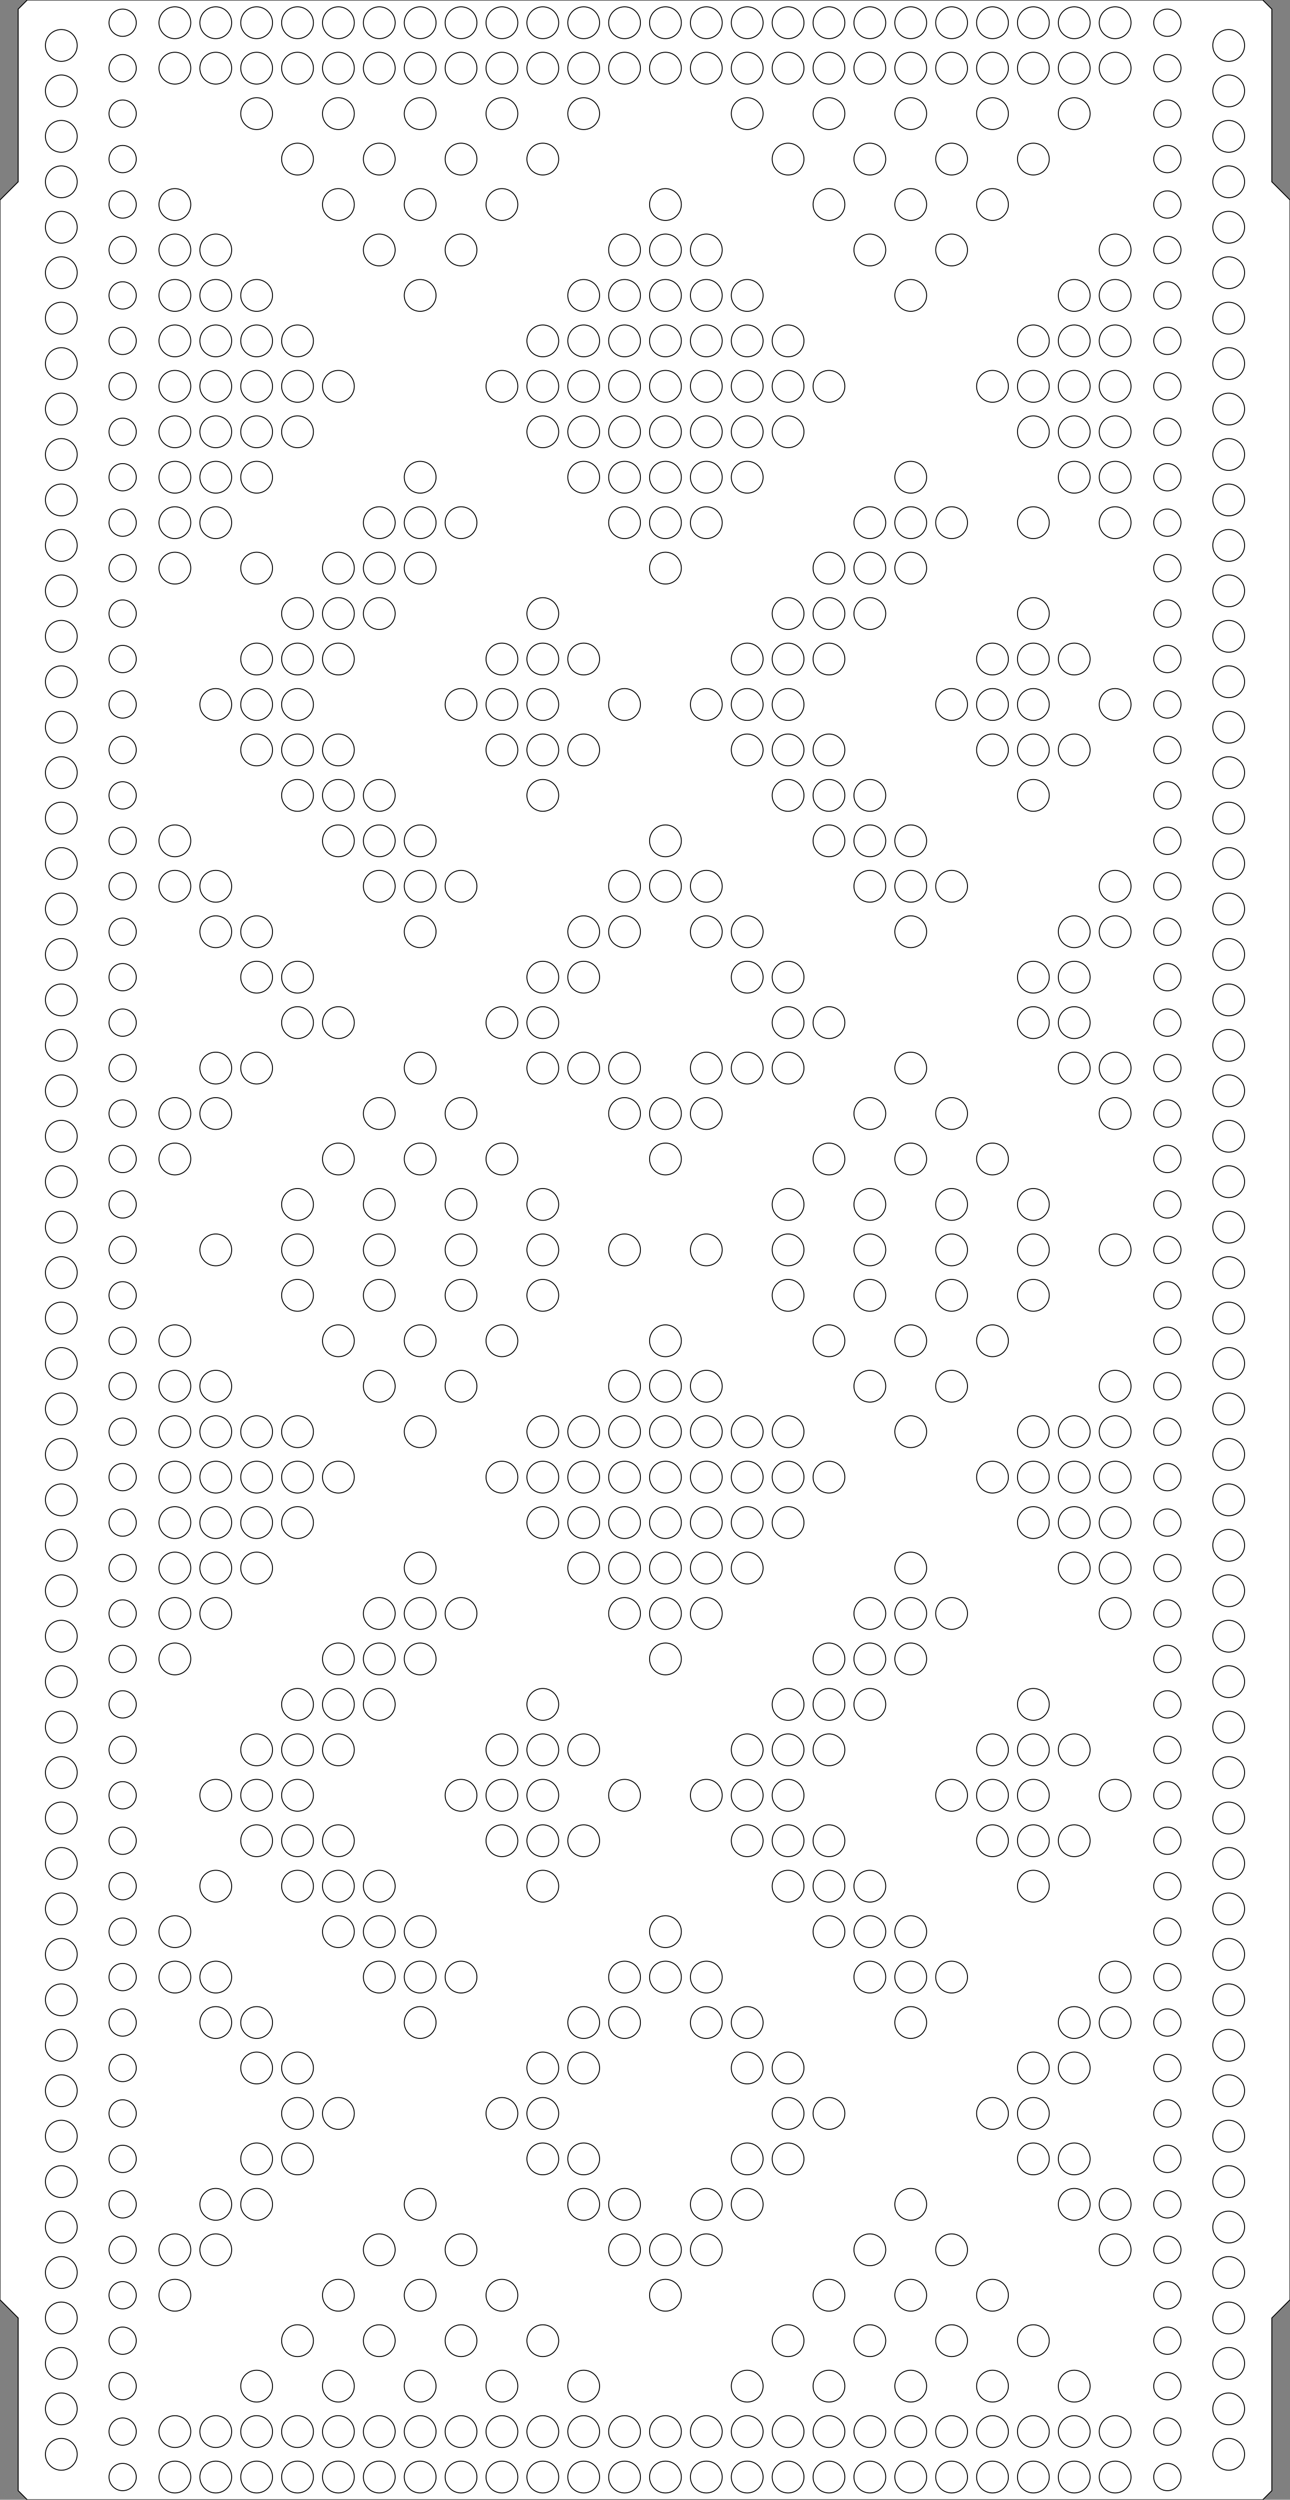 <?xml version="1.0" encoding="UTF-8" standalone="no"?><svg baseProfile="full" height="275.0mm" preserveAspectRatio="none" version="1.1" viewBox="0 0 142.0 275.0" width="142.0mm" xmlns="http://www.w3.org/2000/svg" xmlns:ev="http://www.w3.org/2001/xml-events" xmlns:xlink="http://www.w3.org/1999/xlink"><rect x="0" y="0" width="142.0" height="275.0" fill="#808080" stroke="none"/><defs /><polygon fill="white" points="3.0,0 139.0,0 140.0,1 140.0,20 142.0,22 142.0,253.0 140.0,255.0 140.0,274.0 139.0,275.0 3.0,275.0 2.0,274.0 2.0,255.0 0,253.0 0,22 2.0,20 2.0,1" stroke="black" stroke-width="0.1" /><circle cx="13.5" cy="2.5" fill="white" r="1.5" stroke="black" stroke-width="0.1" /><circle cx="19.25" cy="2.5" fill="white" r="1.75" stroke="black" stroke-width="0.1" /><circle cx="23.75" cy="2.5" fill="white" r="1.75" stroke="black" stroke-width="0.1" /><circle cx="28.25" cy="2.5" fill="white" r="1.75" stroke="black" stroke-width="0.1" /><circle cx="32.75" cy="2.5" fill="white" r="1.75" stroke="black" stroke-width="0.1" /><circle cx="37.25" cy="2.5" fill="white" r="1.75" stroke="black" stroke-width="0.1" /><circle cx="41.75" cy="2.5" fill="white" r="1.75" stroke="black" stroke-width="0.1" /><circle cx="46.25" cy="2.5" fill="white" r="1.75" stroke="black" stroke-width="0.1" /><circle cx="50.75" cy="2.5" fill="white" r="1.75" stroke="black" stroke-width="0.1" /><circle cx="55.25" cy="2.5" fill="white" r="1.75" stroke="black" stroke-width="0.1" /><circle cx="59.75" cy="2.5" fill="white" r="1.75" stroke="black" stroke-width="0.1" /><circle cx="64.25" cy="2.5" fill="white" r="1.75" stroke="black" stroke-width="0.1" /><circle cx="68.75" cy="2.5" fill="white" r="1.75" stroke="black" stroke-width="0.1" /><circle cx="73.25" cy="2.5" fill="white" r="1.75" stroke="black" stroke-width="0.1" /><circle cx="77.75" cy="2.5" fill="white" r="1.75" stroke="black" stroke-width="0.1" /><circle cx="82.25" cy="2.5" fill="white" r="1.75" stroke="black" stroke-width="0.1" /><circle cx="86.75" cy="2.5" fill="white" r="1.75" stroke="black" stroke-width="0.1" /><circle cx="91.25" cy="2.5" fill="white" r="1.75" stroke="black" stroke-width="0.1" /><circle cx="95.75" cy="2.5" fill="white" r="1.75" stroke="black" stroke-width="0.1" /><circle cx="100.25" cy="2.5" fill="white" r="1.75" stroke="black" stroke-width="0.1" /><circle cx="104.75" cy="2.5" fill="white" r="1.75" stroke="black" stroke-width="0.1" /><circle cx="109.25" cy="2.5" fill="white" r="1.75" stroke="black" stroke-width="0.1" /><circle cx="113.75" cy="2.5" fill="white" r="1.75" stroke="black" stroke-width="0.1" /><circle cx="118.25" cy="2.5" fill="white" r="1.75" stroke="black" stroke-width="0.1" /><circle cx="122.75" cy="2.5" fill="white" r="1.75" stroke="black" stroke-width="0.1" /><circle cx="128.5" cy="2.5" fill="white" r="1.5" stroke="black" stroke-width="0.1" /><circle cx="6.75" cy="5.0" fill="white" r="1.75" stroke="black" stroke-width="0.1" /><circle cx="135.25" cy="5.0" fill="white" r="1.75" stroke="black" stroke-width="0.1" /><circle cx="13.5" cy="7.5" fill="white" r="1.5" stroke="black" stroke-width="0.1" /><circle cx="19.25" cy="7.5" fill="white" r="1.75" stroke="black" stroke-width="0.1" /><circle cx="23.75" cy="7.5" fill="white" r="1.75" stroke="black" stroke-width="0.1" /><circle cx="28.25" cy="7.5" fill="white" r="1.75" stroke="black" stroke-width="0.1" /><circle cx="32.75" cy="7.5" fill="white" r="1.75" stroke="black" stroke-width="0.1" /><circle cx="37.25" cy="7.5" fill="white" r="1.75" stroke="black" stroke-width="0.1" /><circle cx="41.75" cy="7.5" fill="white" r="1.75" stroke="black" stroke-width="0.1" /><circle cx="46.25" cy="7.5" fill="white" r="1.75" stroke="black" stroke-width="0.1" /><circle cx="50.75" cy="7.5" fill="white" r="1.75" stroke="black" stroke-width="0.1" /><circle cx="55.25" cy="7.5" fill="white" r="1.75" stroke="black" stroke-width="0.1" /><circle cx="59.75" cy="7.5" fill="white" r="1.75" stroke="black" stroke-width="0.1" /><circle cx="64.25" cy="7.5" fill="white" r="1.75" stroke="black" stroke-width="0.1" /><circle cx="68.75" cy="7.5" fill="white" r="1.75" stroke="black" stroke-width="0.1" /><circle cx="73.25" cy="7.5" fill="white" r="1.75" stroke="black" stroke-width="0.1" /><circle cx="77.75" cy="7.5" fill="white" r="1.75" stroke="black" stroke-width="0.1" /><circle cx="82.25" cy="7.5" fill="white" r="1.75" stroke="black" stroke-width="0.1" /><circle cx="86.75" cy="7.5" fill="white" r="1.75" stroke="black" stroke-width="0.1" /><circle cx="91.25" cy="7.5" fill="white" r="1.75" stroke="black" stroke-width="0.1" /><circle cx="95.75" cy="7.5" fill="white" r="1.75" stroke="black" stroke-width="0.1" /><circle cx="100.25" cy="7.5" fill="white" r="1.75" stroke="black" stroke-width="0.1" /><circle cx="104.75" cy="7.5" fill="white" r="1.75" stroke="black" stroke-width="0.1" /><circle cx="109.25" cy="7.5" fill="white" r="1.75" stroke="black" stroke-width="0.1" /><circle cx="113.75" cy="7.5" fill="white" r="1.75" stroke="black" stroke-width="0.1" /><circle cx="118.25" cy="7.5" fill="white" r="1.75" stroke="black" stroke-width="0.1" /><circle cx="122.75" cy="7.5" fill="white" r="1.75" stroke="black" stroke-width="0.1" /><circle cx="128.5" cy="7.5" fill="white" r="1.5" stroke="black" stroke-width="0.1" /><circle cx="6.75" cy="10.0" fill="white" r="1.75" stroke="black" stroke-width="0.1" /><circle cx="135.25" cy="10.0" fill="white" r="1.75" stroke="black" stroke-width="0.1" /><circle cx="13.5" cy="12.5" fill="white" r="1.5" stroke="black" stroke-width="0.1" /><circle cx="28.25" cy="12.5" fill="white" r="1.75" stroke="black" stroke-width="0.1" /><circle cx="37.25" cy="12.5" fill="white" r="1.75" stroke="black" stroke-width="0.1" /><circle cx="46.25" cy="12.5" fill="white" r="1.75" stroke="black" stroke-width="0.1" /><circle cx="55.25" cy="12.5" fill="white" r="1.75" stroke="black" stroke-width="0.1" /><circle cx="64.25" cy="12.5" fill="white" r="1.75" stroke="black" stroke-width="0.1" /><circle cx="82.25" cy="12.5" fill="white" r="1.75" stroke="black" stroke-width="0.1" /><circle cx="91.25" cy="12.5" fill="white" r="1.75" stroke="black" stroke-width="0.1" /><circle cx="100.25" cy="12.5" fill="white" r="1.75" stroke="black" stroke-width="0.1" /><circle cx="109.25" cy="12.5" fill="white" r="1.75" stroke="black" stroke-width="0.1" /><circle cx="118.25" cy="12.5" fill="white" r="1.75" stroke="black" stroke-width="0.1" /><circle cx="128.5" cy="12.5" fill="white" r="1.5" stroke="black" stroke-width="0.1" /><circle cx="6.75" cy="15.0" fill="white" r="1.75" stroke="black" stroke-width="0.1" /><circle cx="135.25" cy="15.0" fill="white" r="1.75" stroke="black" stroke-width="0.1" /><circle cx="13.5" cy="17.5" fill="white" r="1.5" stroke="black" stroke-width="0.1" /><circle cx="32.75" cy="17.5" fill="white" r="1.75" stroke="black" stroke-width="0.1" /><circle cx="41.75" cy="17.5" fill="white" r="1.75" stroke="black" stroke-width="0.1" /><circle cx="50.75" cy="17.5" fill="white" r="1.75" stroke="black" stroke-width="0.1" /><circle cx="59.75" cy="17.5" fill="white" r="1.75" stroke="black" stroke-width="0.1" /><circle cx="86.75" cy="17.5" fill="white" r="1.75" stroke="black" stroke-width="0.1" /><circle cx="95.75" cy="17.5" fill="white" r="1.75" stroke="black" stroke-width="0.1" /><circle cx="104.75" cy="17.5" fill="white" r="1.75" stroke="black" stroke-width="0.1" /><circle cx="113.75" cy="17.5" fill="white" r="1.75" stroke="black" stroke-width="0.1" /><circle cx="128.5" cy="17.5" fill="white" r="1.5" stroke="black" stroke-width="0.1" /><circle cx="6.75" cy="20.0" fill="white" r="1.75" stroke="black" stroke-width="0.1" /><circle cx="135.25" cy="20.0" fill="white" r="1.75" stroke="black" stroke-width="0.1" /><circle cx="13.5" cy="22.5" fill="white" r="1.5" stroke="black" stroke-width="0.1" /><circle cx="19.25" cy="22.5" fill="white" r="1.75" stroke="black" stroke-width="0.1" /><circle cx="37.25" cy="22.5" fill="white" r="1.75" stroke="black" stroke-width="0.1" /><circle cx="46.25" cy="22.5" fill="white" r="1.75" stroke="black" stroke-width="0.1" /><circle cx="55.25" cy="22.5" fill="white" r="1.75" stroke="black" stroke-width="0.1" /><circle cx="73.25" cy="22.5" fill="white" r="1.75" stroke="black" stroke-width="0.1" /><circle cx="91.25" cy="22.5" fill="white" r="1.75" stroke="black" stroke-width="0.1" /><circle cx="100.25" cy="22.5" fill="white" r="1.75" stroke="black" stroke-width="0.1" /><circle cx="109.25" cy="22.5" fill="white" r="1.75" stroke="black" stroke-width="0.1" /><circle cx="128.5" cy="22.5" fill="white" r="1.5" stroke="black" stroke-width="0.1" /><circle cx="6.75" cy="25.0" fill="white" r="1.75" stroke="black" stroke-width="0.1" /><circle cx="135.25" cy="25.0" fill="white" r="1.75" stroke="black" stroke-width="0.1" /><circle cx="13.5" cy="27.5" fill="white" r="1.5" stroke="black" stroke-width="0.1" /><circle cx="19.25" cy="27.5" fill="white" r="1.75" stroke="black" stroke-width="0.1" /><circle cx="23.75" cy="27.5" fill="white" r="1.75" stroke="black" stroke-width="0.1" /><circle cx="41.75" cy="27.5" fill="white" r="1.75" stroke="black" stroke-width="0.1" /><circle cx="50.75" cy="27.5" fill="white" r="1.75" stroke="black" stroke-width="0.1" /><circle cx="68.75" cy="27.5" fill="white" r="1.75" stroke="black" stroke-width="0.1" /><circle cx="73.25" cy="27.5" fill="white" r="1.75" stroke="black" stroke-width="0.1" /><circle cx="77.75" cy="27.5" fill="white" r="1.75" stroke="black" stroke-width="0.1" /><circle cx="95.75" cy="27.5" fill="white" r="1.75" stroke="black" stroke-width="0.1" /><circle cx="104.75" cy="27.5" fill="white" r="1.75" stroke="black" stroke-width="0.1" /><circle cx="122.75" cy="27.5" fill="white" r="1.75" stroke="black" stroke-width="0.1" /><circle cx="128.5" cy="27.5" fill="white" r="1.5" stroke="black" stroke-width="0.1" /><circle cx="6.75" cy="30.0" fill="white" r="1.75" stroke="black" stroke-width="0.1" /><circle cx="135.25" cy="30.0" fill="white" r="1.75" stroke="black" stroke-width="0.1" /><circle cx="13.5" cy="32.5" fill="white" r="1.5" stroke="black" stroke-width="0.1" /><circle cx="19.25" cy="32.5" fill="white" r="1.75" stroke="black" stroke-width="0.1" /><circle cx="23.75" cy="32.5" fill="white" r="1.75" stroke="black" stroke-width="0.1" /><circle cx="28.25" cy="32.5" fill="white" r="1.75" stroke="black" stroke-width="0.1" /><circle cx="46.25" cy="32.5" fill="white" r="1.75" stroke="black" stroke-width="0.1" /><circle cx="64.25" cy="32.5" fill="white" r="1.75" stroke="black" stroke-width="0.1" /><circle cx="68.75" cy="32.5" fill="white" r="1.75" stroke="black" stroke-width="0.1" /><circle cx="73.25" cy="32.5" fill="white" r="1.75" stroke="black" stroke-width="0.1" /><circle cx="77.75" cy="32.5" fill="white" r="1.75" stroke="black" stroke-width="0.1" /><circle cx="82.25" cy="32.5" fill="white" r="1.75" stroke="black" stroke-width="0.1" /><circle cx="100.25" cy="32.5" fill="white" r="1.75" stroke="black" stroke-width="0.1" /><circle cx="118.25" cy="32.5" fill="white" r="1.75" stroke="black" stroke-width="0.1" /><circle cx="122.75" cy="32.5" fill="white" r="1.75" stroke="black" stroke-width="0.1" /><circle cx="128.5" cy="32.5" fill="white" r="1.5" stroke="black" stroke-width="0.1" /><circle cx="6.75" cy="35.0" fill="white" r="1.75" stroke="black" stroke-width="0.1" /><circle cx="135.25" cy="35.0" fill="white" r="1.75" stroke="black" stroke-width="0.1" /><circle cx="13.5" cy="37.5" fill="white" r="1.5" stroke="black" stroke-width="0.1" /><circle cx="19.25" cy="37.5" fill="white" r="1.75" stroke="black" stroke-width="0.1" /><circle cx="23.75" cy="37.5" fill="white" r="1.75" stroke="black" stroke-width="0.1" /><circle cx="28.25" cy="37.5" fill="white" r="1.75" stroke="black" stroke-width="0.1" /><circle cx="32.75" cy="37.5" fill="white" r="1.75" stroke="black" stroke-width="0.1" /><circle cx="59.75" cy="37.5" fill="white" r="1.75" stroke="black" stroke-width="0.1" /><circle cx="64.25" cy="37.5" fill="white" r="1.75" stroke="black" stroke-width="0.1" /><circle cx="68.75" cy="37.5" fill="white" r="1.75" stroke="black" stroke-width="0.1" /><circle cx="73.25" cy="37.5" fill="white" r="1.75" stroke="black" stroke-width="0.1" /><circle cx="77.75" cy="37.5" fill="white" r="1.75" stroke="black" stroke-width="0.1" /><circle cx="82.25" cy="37.5" fill="white" r="1.75" stroke="black" stroke-width="0.1" /><circle cx="86.75" cy="37.5" fill="white" r="1.75" stroke="black" stroke-width="0.1" /><circle cx="113.75" cy="37.5" fill="white" r="1.75" stroke="black" stroke-width="0.1" /><circle cx="118.25" cy="37.5" fill="white" r="1.75" stroke="black" stroke-width="0.1" /><circle cx="122.75" cy="37.5" fill="white" r="1.75" stroke="black" stroke-width="0.1" /><circle cx="128.5" cy="37.5" fill="white" r="1.5" stroke="black" stroke-width="0.1" /><circle cx="6.75" cy="40.0" fill="white" r="1.75" stroke="black" stroke-width="0.1" /><circle cx="135.25" cy="40.0" fill="white" r="1.75" stroke="black" stroke-width="0.1" /><circle cx="13.5" cy="42.5" fill="white" r="1.5" stroke="black" stroke-width="0.1" /><circle cx="19.25" cy="42.5" fill="white" r="1.75" stroke="black" stroke-width="0.1" /><circle cx="23.75" cy="42.5" fill="white" r="1.75" stroke="black" stroke-width="0.1" /><circle cx="28.25" cy="42.5" fill="white" r="1.75" stroke="black" stroke-width="0.1" /><circle cx="32.75" cy="42.5" fill="white" r="1.75" stroke="black" stroke-width="0.1" /><circle cx="37.25" cy="42.5" fill="white" r="1.75" stroke="black" stroke-width="0.1" /><circle cx="55.25" cy="42.5" fill="white" r="1.75" stroke="black" stroke-width="0.1" /><circle cx="59.75" cy="42.5" fill="white" r="1.75" stroke="black" stroke-width="0.1" /><circle cx="64.25" cy="42.5" fill="white" r="1.75" stroke="black" stroke-width="0.1" /><circle cx="68.75" cy="42.5" fill="white" r="1.75" stroke="black" stroke-width="0.1" /><circle cx="73.25" cy="42.5" fill="white" r="1.75" stroke="black" stroke-width="0.1" /><circle cx="77.75" cy="42.5" fill="white" r="1.75" stroke="black" stroke-width="0.1" /><circle cx="82.25" cy="42.5" fill="white" r="1.75" stroke="black" stroke-width="0.1" /><circle cx="86.75" cy="42.5" fill="white" r="1.75" stroke="black" stroke-width="0.1" /><circle cx="91.25" cy="42.5" fill="white" r="1.75" stroke="black" stroke-width="0.1" /><circle cx="109.25" cy="42.5" fill="white" r="1.75" stroke="black" stroke-width="0.1" /><circle cx="113.75" cy="42.5" fill="white" r="1.75" stroke="black" stroke-width="0.1" /><circle cx="118.25" cy="42.5" fill="white" r="1.75" stroke="black" stroke-width="0.1" /><circle cx="122.75" cy="42.5" fill="white" r="1.75" stroke="black" stroke-width="0.1" /><circle cx="128.5" cy="42.5" fill="white" r="1.5" stroke="black" stroke-width="0.1" /><circle cx="6.75" cy="45.0" fill="white" r="1.75" stroke="black" stroke-width="0.1" /><circle cx="135.25" cy="45.0" fill="white" r="1.75" stroke="black" stroke-width="0.1" /><circle cx="13.5" cy="47.5" fill="white" r="1.5" stroke="black" stroke-width="0.1" /><circle cx="19.25" cy="47.5" fill="white" r="1.75" stroke="black" stroke-width="0.1" /><circle cx="23.75" cy="47.5" fill="white" r="1.75" stroke="black" stroke-width="0.1" /><circle cx="28.25" cy="47.5" fill="white" r="1.75" stroke="black" stroke-width="0.1" /><circle cx="32.75" cy="47.5" fill="white" r="1.75" stroke="black" stroke-width="0.1" /><circle cx="59.75" cy="47.5" fill="white" r="1.75" stroke="black" stroke-width="0.1" /><circle cx="64.25" cy="47.5" fill="white" r="1.75" stroke="black" stroke-width="0.1" /><circle cx="68.75" cy="47.5" fill="white" r="1.75" stroke="black" stroke-width="0.1" /><circle cx="73.25" cy="47.5" fill="white" r="1.75" stroke="black" stroke-width="0.1" /><circle cx="77.75" cy="47.5" fill="white" r="1.75" stroke="black" stroke-width="0.1" /><circle cx="82.25" cy="47.5" fill="white" r="1.75" stroke="black" stroke-width="0.1" /><circle cx="86.75" cy="47.5" fill="white" r="1.75" stroke="black" stroke-width="0.1" /><circle cx="113.75" cy="47.5" fill="white" r="1.75" stroke="black" stroke-width="0.1" /><circle cx="118.25" cy="47.5" fill="white" r="1.75" stroke="black" stroke-width="0.1" /><circle cx="122.75" cy="47.5" fill="white" r="1.75" stroke="black" stroke-width="0.1" /><circle cx="128.5" cy="47.5" fill="white" r="1.5" stroke="black" stroke-width="0.1" /><circle cx="6.75" cy="50.0" fill="white" r="1.75" stroke="black" stroke-width="0.1" /><circle cx="135.25" cy="50.0" fill="white" r="1.75" stroke="black" stroke-width="0.1" /><circle cx="13.5" cy="52.5" fill="white" r="1.5" stroke="black" stroke-width="0.1" /><circle cx="19.25" cy="52.5" fill="white" r="1.75" stroke="black" stroke-width="0.1" /><circle cx="23.75" cy="52.5" fill="white" r="1.75" stroke="black" stroke-width="0.1" /><circle cx="28.25" cy="52.5" fill="white" r="1.75" stroke="black" stroke-width="0.1" /><circle cx="46.25" cy="52.5" fill="white" r="1.75" stroke="black" stroke-width="0.1" /><circle cx="64.25" cy="52.5" fill="white" r="1.75" stroke="black" stroke-width="0.1" /><circle cx="68.75" cy="52.5" fill="white" r="1.75" stroke="black" stroke-width="0.1" /><circle cx="73.25" cy="52.5" fill="white" r="1.75" stroke="black" stroke-width="0.1" /><circle cx="77.75" cy="52.5" fill="white" r="1.75" stroke="black" stroke-width="0.1" /><circle cx="82.25" cy="52.5" fill="white" r="1.75" stroke="black" stroke-width="0.1" /><circle cx="100.25" cy="52.5" fill="white" r="1.75" stroke="black" stroke-width="0.1" /><circle cx="118.25" cy="52.5" fill="white" r="1.75" stroke="black" stroke-width="0.1" /><circle cx="122.75" cy="52.5" fill="white" r="1.75" stroke="black" stroke-width="0.1" /><circle cx="128.5" cy="52.5" fill="white" r="1.5" stroke="black" stroke-width="0.1" /><circle cx="6.75" cy="55.0" fill="white" r="1.75" stroke="black" stroke-width="0.1" /><circle cx="135.25" cy="55.0" fill="white" r="1.75" stroke="black" stroke-width="0.1" /><circle cx="13.5" cy="57.5" fill="white" r="1.5" stroke="black" stroke-width="0.1" /><circle cx="19.25" cy="57.5" fill="white" r="1.75" stroke="black" stroke-width="0.1" /><circle cx="23.75" cy="57.5" fill="white" r="1.75" stroke="black" stroke-width="0.1" /><circle cx="41.75" cy="57.5" fill="white" r="1.75" stroke="black" stroke-width="0.1" /><circle cx="46.25" cy="57.5" fill="white" r="1.75" stroke="black" stroke-width="0.1" /><circle cx="50.75" cy="57.5" fill="white" r="1.75" stroke="black" stroke-width="0.1" /><circle cx="68.75" cy="57.5" fill="white" r="1.75" stroke="black" stroke-width="0.1" /><circle cx="73.25" cy="57.5" fill="white" r="1.75" stroke="black" stroke-width="0.1" /><circle cx="77.75" cy="57.5" fill="white" r="1.75" stroke="black" stroke-width="0.1" /><circle cx="95.75" cy="57.5" fill="white" r="1.75" stroke="black" stroke-width="0.1" /><circle cx="100.25" cy="57.5" fill="white" r="1.75" stroke="black" stroke-width="0.1" /><circle cx="104.75" cy="57.5" fill="white" r="1.75" stroke="black" stroke-width="0.1" /><circle cx="113.75" cy="57.5" fill="white" r="1.75" stroke="black" stroke-width="0.1" /><circle cx="122.75" cy="57.5" fill="white" r="1.75" stroke="black" stroke-width="0.1" /><circle cx="128.5" cy="57.5" fill="white" r="1.5" stroke="black" stroke-width="0.1" /><circle cx="6.75" cy="60.0" fill="white" r="1.75" stroke="black" stroke-width="0.1" /><circle cx="135.25" cy="60.0" fill="white" r="1.75" stroke="black" stroke-width="0.1" /><circle cx="13.5" cy="62.5" fill="white" r="1.5" stroke="black" stroke-width="0.1" /><circle cx="19.25" cy="62.5" fill="white" r="1.75" stroke="black" stroke-width="0.1" /><circle cx="28.25" cy="62.5" fill="white" r="1.75" stroke="black" stroke-width="0.1" /><circle cx="37.25" cy="62.5" fill="white" r="1.75" stroke="black" stroke-width="0.1" /><circle cx="41.75" cy="62.5" fill="white" r="1.75" stroke="black" stroke-width="0.1" /><circle cx="46.25" cy="62.5" fill="white" r="1.75" stroke="black" stroke-width="0.1" /><circle cx="73.25" cy="62.5" fill="white" r="1.75" stroke="black" stroke-width="0.1" /><circle cx="91.25" cy="62.5" fill="white" r="1.75" stroke="black" stroke-width="0.1" /><circle cx="95.75" cy="62.5" fill="white" r="1.75" stroke="black" stroke-width="0.1" /><circle cx="100.25" cy="62.5" fill="white" r="1.75" stroke="black" stroke-width="0.1" /><circle cx="128.5" cy="62.5" fill="white" r="1.5" stroke="black" stroke-width="0.1" /><circle cx="6.75" cy="65.0" fill="white" r="1.75" stroke="black" stroke-width="0.1" /><circle cx="135.25" cy="65.0" fill="white" r="1.75" stroke="black" stroke-width="0.1" /><circle cx="13.5" cy="67.5" fill="white" r="1.5" stroke="black" stroke-width="0.1" /><circle cx="32.75" cy="67.5" fill="white" r="1.75" stroke="black" stroke-width="0.1" /><circle cx="37.25" cy="67.5" fill="white" r="1.75" stroke="black" stroke-width="0.1" /><circle cx="41.75" cy="67.5" fill="white" r="1.75" stroke="black" stroke-width="0.1" /><circle cx="59.75" cy="67.5" fill="white" r="1.75" stroke="black" stroke-width="0.1" /><circle cx="86.75" cy="67.5" fill="white" r="1.75" stroke="black" stroke-width="0.1" /><circle cx="91.25" cy="67.5" fill="white" r="1.75" stroke="black" stroke-width="0.1" /><circle cx="95.75" cy="67.5" fill="white" r="1.75" stroke="black" stroke-width="0.1" /><circle cx="113.75" cy="67.5" fill="white" r="1.75" stroke="black" stroke-width="0.1" /><circle cx="128.5" cy="67.5" fill="white" r="1.5" stroke="black" stroke-width="0.1" /><circle cx="6.75" cy="70.0" fill="white" r="1.75" stroke="black" stroke-width="0.1" /><circle cx="135.25" cy="70.0" fill="white" r="1.75" stroke="black" stroke-width="0.1" /><circle cx="13.5" cy="72.5" fill="white" r="1.5" stroke="black" stroke-width="0.1" /><circle cx="28.25" cy="72.5" fill="white" r="1.75" stroke="black" stroke-width="0.1" /><circle cx="32.75" cy="72.5" fill="white" r="1.75" stroke="black" stroke-width="0.1" /><circle cx="37.25" cy="72.5" fill="white" r="1.75" stroke="black" stroke-width="0.1" /><circle cx="55.25" cy="72.5" fill="white" r="1.75" stroke="black" stroke-width="0.1" /><circle cx="59.75" cy="72.5" fill="white" r="1.75" stroke="black" stroke-width="0.1" /><circle cx="64.25" cy="72.5" fill="white" r="1.75" stroke="black" stroke-width="0.1" /><circle cx="82.25" cy="72.5" fill="white" r="1.75" stroke="black" stroke-width="0.1" /><circle cx="86.75" cy="72.5" fill="white" r="1.75" stroke="black" stroke-width="0.1" /><circle cx="91.25" cy="72.5" fill="white" r="1.75" stroke="black" stroke-width="0.1" /><circle cx="109.25" cy="72.5" fill="white" r="1.75" stroke="black" stroke-width="0.1" /><circle cx="113.75" cy="72.5" fill="white" r="1.75" stroke="black" stroke-width="0.1" /><circle cx="118.25" cy="72.5" fill="white" r="1.75" stroke="black" stroke-width="0.1" /><circle cx="128.5" cy="72.5" fill="white" r="1.5" stroke="black" stroke-width="0.1" /><circle cx="6.75" cy="75.0" fill="white" r="1.75" stroke="black" stroke-width="0.1" /><circle cx="135.25" cy="75.0" fill="white" r="1.75" stroke="black" stroke-width="0.1" /><circle cx="13.5" cy="77.5" fill="white" r="1.5" stroke="black" stroke-width="0.1" /><circle cx="23.75" cy="77.5" fill="white" r="1.75" stroke="black" stroke-width="0.1" /><circle cx="28.25" cy="77.5" fill="white" r="1.75" stroke="black" stroke-width="0.1" /><circle cx="32.75" cy="77.5" fill="white" r="1.75" stroke="black" stroke-width="0.1" /><circle cx="50.75" cy="77.5" fill="white" r="1.75" stroke="black" stroke-width="0.1" /><circle cx="55.25" cy="77.5" fill="white" r="1.75" stroke="black" stroke-width="0.1" /><circle cx="59.75" cy="77.5" fill="white" r="1.75" stroke="black" stroke-width="0.1" /><circle cx="68.75" cy="77.5" fill="white" r="1.75" stroke="black" stroke-width="0.1" /><circle cx="77.75" cy="77.5" fill="white" r="1.75" stroke="black" stroke-width="0.1" /><circle cx="82.25" cy="77.5" fill="white" r="1.75" stroke="black" stroke-width="0.1" /><circle cx="86.75" cy="77.5" fill="white" r="1.75" stroke="black" stroke-width="0.1" /><circle cx="104.75" cy="77.5" fill="white" r="1.75" stroke="black" stroke-width="0.1" /><circle cx="109.25" cy="77.5" fill="white" r="1.75" stroke="black" stroke-width="0.1" /><circle cx="113.75" cy="77.5" fill="white" r="1.75" stroke="black" stroke-width="0.1" /><circle cx="122.75" cy="77.5" fill="white" r="1.75" stroke="black" stroke-width="0.1" /><circle cx="128.5" cy="77.5" fill="white" r="1.5" stroke="black" stroke-width="0.1" /><circle cx="6.75" cy="80.0" fill="white" r="1.75" stroke="black" stroke-width="0.1" /><circle cx="135.25" cy="80.0" fill="white" r="1.75" stroke="black" stroke-width="0.1" /><circle cx="13.5" cy="82.5" fill="white" r="1.5" stroke="black" stroke-width="0.1" /><circle cx="28.25" cy="82.5" fill="white" r="1.75" stroke="black" stroke-width="0.1" /><circle cx="32.75" cy="82.5" fill="white" r="1.75" stroke="black" stroke-width="0.1" /><circle cx="37.25" cy="82.5" fill="white" r="1.75" stroke="black" stroke-width="0.1" /><circle cx="55.25" cy="82.5" fill="white" r="1.75" stroke="black" stroke-width="0.1" /><circle cx="59.75" cy="82.5" fill="white" r="1.75" stroke="black" stroke-width="0.1" /><circle cx="64.25" cy="82.5" fill="white" r="1.75" stroke="black" stroke-width="0.1" /><circle cx="82.25" cy="82.5" fill="white" r="1.75" stroke="black" stroke-width="0.1" /><circle cx="86.75" cy="82.5" fill="white" r="1.75" stroke="black" stroke-width="0.1" /><circle cx="91.25" cy="82.5" fill="white" r="1.75" stroke="black" stroke-width="0.1" /><circle cx="109.25" cy="82.5" fill="white" r="1.75" stroke="black" stroke-width="0.1" /><circle cx="113.75" cy="82.5" fill="white" r="1.75" stroke="black" stroke-width="0.1" /><circle cx="118.25" cy="82.5" fill="white" r="1.75" stroke="black" stroke-width="0.1" /><circle cx="128.5" cy="82.5" fill="white" r="1.5" stroke="black" stroke-width="0.1" /><circle cx="6.75" cy="85.0" fill="white" r="1.75" stroke="black" stroke-width="0.1" /><circle cx="135.25" cy="85.0" fill="white" r="1.75" stroke="black" stroke-width="0.1" /><circle cx="13.5" cy="87.5" fill="white" r="1.5" stroke="black" stroke-width="0.1" /><circle cx="32.75" cy="87.5" fill="white" r="1.75" stroke="black" stroke-width="0.1" /><circle cx="37.25" cy="87.5" fill="white" r="1.75" stroke="black" stroke-width="0.1" /><circle cx="41.75" cy="87.5" fill="white" r="1.75" stroke="black" stroke-width="0.1" /><circle cx="59.75" cy="87.5" fill="white" r="1.75" stroke="black" stroke-width="0.1" /><circle cx="86.75" cy="87.5" fill="white" r="1.75" stroke="black" stroke-width="0.1" /><circle cx="91.25" cy="87.5" fill="white" r="1.75" stroke="black" stroke-width="0.1" /><circle cx="95.75" cy="87.5" fill="white" r="1.75" stroke="black" stroke-width="0.1" /><circle cx="113.75" cy="87.5" fill="white" r="1.75" stroke="black" stroke-width="0.1" /><circle cx="128.5" cy="87.5" fill="white" r="1.5" stroke="black" stroke-width="0.1" /><circle cx="6.75" cy="90.0" fill="white" r="1.75" stroke="black" stroke-width="0.1" /><circle cx="135.25" cy="90.0" fill="white" r="1.75" stroke="black" stroke-width="0.1" /><circle cx="13.5" cy="92.5" fill="white" r="1.5" stroke="black" stroke-width="0.1" /><circle cx="19.25" cy="92.5" fill="white" r="1.75" stroke="black" stroke-width="0.1" /><circle cx="37.25" cy="92.5" fill="white" r="1.75" stroke="black" stroke-width="0.1" /><circle cx="41.75" cy="92.5" fill="white" r="1.75" stroke="black" stroke-width="0.1" /><circle cx="46.25" cy="92.5" fill="white" r="1.75" stroke="black" stroke-width="0.1" /><circle cx="73.25" cy="92.5" fill="white" r="1.75" stroke="black" stroke-width="0.1" /><circle cx="91.25" cy="92.5" fill="white" r="1.75" stroke="black" stroke-width="0.1" /><circle cx="95.75" cy="92.5" fill="white" r="1.75" stroke="black" stroke-width="0.1" /><circle cx="100.25" cy="92.5" fill="white" r="1.75" stroke="black" stroke-width="0.1" /><circle cx="128.5" cy="92.5" fill="white" r="1.5" stroke="black" stroke-width="0.1" /><circle cx="6.75" cy="95.0" fill="white" r="1.75" stroke="black" stroke-width="0.1" /><circle cx="135.25" cy="95.0" fill="white" r="1.75" stroke="black" stroke-width="0.1" /><circle cx="13.5" cy="97.5" fill="white" r="1.5" stroke="black" stroke-width="0.1" /><circle cx="19.25" cy="97.5" fill="white" r="1.75" stroke="black" stroke-width="0.1" /><circle cx="23.75" cy="97.5" fill="white" r="1.75" stroke="black" stroke-width="0.1" /><circle cx="41.75" cy="97.5" fill="white" r="1.75" stroke="black" stroke-width="0.1" /><circle cx="46.25" cy="97.5" fill="white" r="1.75" stroke="black" stroke-width="0.1" /><circle cx="50.75" cy="97.5" fill="white" r="1.75" stroke="black" stroke-width="0.1" /><circle cx="68.75" cy="97.5" fill="white" r="1.75" stroke="black" stroke-width="0.1" /><circle cx="73.25" cy="97.5" fill="white" r="1.75" stroke="black" stroke-width="0.1" /><circle cx="77.75" cy="97.5" fill="white" r="1.75" stroke="black" stroke-width="0.1" /><circle cx="95.75" cy="97.5" fill="white" r="1.75" stroke="black" stroke-width="0.1" /><circle cx="100.25" cy="97.5" fill="white" r="1.75" stroke="black" stroke-width="0.1" /><circle cx="104.75" cy="97.5" fill="white" r="1.75" stroke="black" stroke-width="0.1" /><circle cx="122.75" cy="97.5" fill="white" r="1.75" stroke="black" stroke-width="0.1" /><circle cx="128.5" cy="97.5" fill="white" r="1.5" stroke="black" stroke-width="0.1" /><circle cx="6.75" cy="100.0" fill="white" r="1.75" stroke="black" stroke-width="0.1" /><circle cx="135.25" cy="100.0" fill="white" r="1.75" stroke="black" stroke-width="0.1" /><circle cx="13.5" cy="102.5" fill="white" r="1.5" stroke="black" stroke-width="0.1" /><circle cx="23.75" cy="102.5" fill="white" r="1.75" stroke="black" stroke-width="0.1" /><circle cx="28.25" cy="102.5" fill="white" r="1.75" stroke="black" stroke-width="0.1" /><circle cx="46.25" cy="102.5" fill="white" r="1.75" stroke="black" stroke-width="0.1" /><circle cx="64.25" cy="102.5" fill="white" r="1.75" stroke="black" stroke-width="0.1" /><circle cx="68.75" cy="102.5" fill="white" r="1.75" stroke="black" stroke-width="0.1" /><circle cx="77.75" cy="102.5" fill="white" r="1.75" stroke="black" stroke-width="0.1" /><circle cx="82.25" cy="102.5" fill="white" r="1.75" stroke="black" stroke-width="0.1" /><circle cx="100.25" cy="102.5" fill="white" r="1.75" stroke="black" stroke-width="0.1" /><circle cx="118.25" cy="102.5" fill="white" r="1.75" stroke="black" stroke-width="0.1" /><circle cx="122.75" cy="102.5" fill="white" r="1.75" stroke="black" stroke-width="0.1" /><circle cx="128.5" cy="102.5" fill="white" r="1.5" stroke="black" stroke-width="0.1" /><circle cx="6.75" cy="105.0" fill="white" r="1.75" stroke="black" stroke-width="0.1" /><circle cx="135.25" cy="105.0" fill="white" r="1.75" stroke="black" stroke-width="0.1" /><circle cx="13.5" cy="107.5" fill="white" r="1.5" stroke="black" stroke-width="0.1" /><circle cx="28.25" cy="107.5" fill="white" r="1.75" stroke="black" stroke-width="0.1" /><circle cx="32.75" cy="107.5" fill="white" r="1.75" stroke="black" stroke-width="0.1" /><circle cx="59.75" cy="107.5" fill="white" r="1.75" stroke="black" stroke-width="0.1" /><circle cx="64.25" cy="107.5" fill="white" r="1.75" stroke="black" stroke-width="0.1" /><circle cx="82.25" cy="107.5" fill="white" r="1.75" stroke="black" stroke-width="0.1" /><circle cx="86.75" cy="107.5" fill="white" r="1.75" stroke="black" stroke-width="0.1" /><circle cx="113.75" cy="107.5" fill="white" r="1.75" stroke="black" stroke-width="0.1" /><circle cx="118.25" cy="107.5" fill="white" r="1.75" stroke="black" stroke-width="0.1" /><circle cx="128.5" cy="107.5" fill="white" r="1.5" stroke="black" stroke-width="0.1" /><circle cx="6.75" cy="110.0" fill="white" r="1.75" stroke="black" stroke-width="0.1" /><circle cx="135.25" cy="110.0" fill="white" r="1.75" stroke="black" stroke-width="0.1" /><circle cx="13.5" cy="112.5" fill="white" r="1.5" stroke="black" stroke-width="0.1" /><circle cx="32.75" cy="112.5" fill="white" r="1.75" stroke="black" stroke-width="0.1" /><circle cx="37.25" cy="112.5" fill="white" r="1.75" stroke="black" stroke-width="0.1" /><circle cx="55.25" cy="112.5" fill="white" r="1.75" stroke="black" stroke-width="0.1" /><circle cx="59.75" cy="112.5" fill="white" r="1.75" stroke="black" stroke-width="0.1" /><circle cx="86.75" cy="112.5" fill="white" r="1.75" stroke="black" stroke-width="0.1" /><circle cx="91.25" cy="112.5" fill="white" r="1.75" stroke="black" stroke-width="0.1" /><circle cx="113.75" cy="112.5" fill="white" r="1.75" stroke="black" stroke-width="0.1" /><circle cx="118.25" cy="112.5" fill="white" r="1.75" stroke="black" stroke-width="0.1" /><circle cx="128.5" cy="112.5" fill="white" r="1.5" stroke="black" stroke-width="0.1" /><circle cx="6.75" cy="115.0" fill="white" r="1.75" stroke="black" stroke-width="0.1" /><circle cx="135.25" cy="115.0" fill="white" r="1.75" stroke="black" stroke-width="0.1" /><circle cx="13.5" cy="117.5" fill="white" r="1.5" stroke="black" stroke-width="0.1" /><circle cx="23.75" cy="117.5" fill="white" r="1.75" stroke="black" stroke-width="0.1" /><circle cx="28.25" cy="117.5" fill="white" r="1.75" stroke="black" stroke-width="0.1" /><circle cx="46.25" cy="117.5" fill="white" r="1.75" stroke="black" stroke-width="0.1" /><circle cx="59.75" cy="117.5" fill="white" r="1.75" stroke="black" stroke-width="0.1" /><circle cx="64.25" cy="117.5" fill="white" r="1.75" stroke="black" stroke-width="0.1" /><circle cx="68.75" cy="117.5" fill="white" r="1.75" stroke="black" stroke-width="0.1" /><circle cx="77.75" cy="117.5" fill="white" r="1.75" stroke="black" stroke-width="0.1" /><circle cx="82.25" cy="117.5" fill="white" r="1.75" stroke="black" stroke-width="0.1" /><circle cx="86.75" cy="117.5" fill="white" r="1.75" stroke="black" stroke-width="0.1" /><circle cx="100.25" cy="117.5" fill="white" r="1.75" stroke="black" stroke-width="0.1" /><circle cx="118.25" cy="117.5" fill="white" r="1.75" stroke="black" stroke-width="0.1" /><circle cx="122.75" cy="117.5" fill="white" r="1.75" stroke="black" stroke-width="0.1" /><circle cx="128.5" cy="117.5" fill="white" r="1.5" stroke="black" stroke-width="0.1" /><circle cx="6.75" cy="120.0" fill="white" r="1.75" stroke="black" stroke-width="0.1" /><circle cx="135.25" cy="120.0" fill="white" r="1.75" stroke="black" stroke-width="0.1" /><circle cx="13.5" cy="122.5" fill="white" r="1.5" stroke="black" stroke-width="0.1" /><circle cx="19.25" cy="122.5" fill="white" r="1.75" stroke="black" stroke-width="0.1" /><circle cx="23.75" cy="122.5" fill="white" r="1.75" stroke="black" stroke-width="0.1" /><circle cx="41.75" cy="122.5" fill="white" r="1.75" stroke="black" stroke-width="0.1" /><circle cx="50.75" cy="122.5" fill="white" r="1.75" stroke="black" stroke-width="0.1" /><circle cx="68.75" cy="122.5" fill="white" r="1.75" stroke="black" stroke-width="0.1" /><circle cx="73.25" cy="122.5" fill="white" r="1.75" stroke="black" stroke-width="0.1" /><circle cx="77.75" cy="122.5" fill="white" r="1.75" stroke="black" stroke-width="0.1" /><circle cx="95.75" cy="122.5" fill="white" r="1.75" stroke="black" stroke-width="0.1" /><circle cx="104.75" cy="122.5" fill="white" r="1.75" stroke="black" stroke-width="0.1" /><circle cx="122.75" cy="122.5" fill="white" r="1.75" stroke="black" stroke-width="0.1" /><circle cx="128.5" cy="122.5" fill="white" r="1.5" stroke="black" stroke-width="0.1" /><circle cx="6.75" cy="125.0" fill="white" r="1.75" stroke="black" stroke-width="0.1" /><circle cx="135.25" cy="125.0" fill="white" r="1.75" stroke="black" stroke-width="0.1" /><circle cx="13.5" cy="127.5" fill="white" r="1.5" stroke="black" stroke-width="0.1" /><circle cx="19.25" cy="127.5" fill="white" r="1.75" stroke="black" stroke-width="0.1" /><circle cx="37.25" cy="127.5" fill="white" r="1.75" stroke="black" stroke-width="0.1" /><circle cx="46.25" cy="127.5" fill="white" r="1.75" stroke="black" stroke-width="0.1" /><circle cx="55.25" cy="127.5" fill="white" r="1.75" stroke="black" stroke-width="0.1" /><circle cx="73.25" cy="127.5" fill="white" r="1.75" stroke="black" stroke-width="0.1" /><circle cx="91.25" cy="127.5" fill="white" r="1.75" stroke="black" stroke-width="0.1" /><circle cx="100.25" cy="127.5" fill="white" r="1.75" stroke="black" stroke-width="0.1" /><circle cx="109.25" cy="127.5" fill="white" r="1.75" stroke="black" stroke-width="0.1" /><circle cx="128.5" cy="127.5" fill="white" r="1.5" stroke="black" stroke-width="0.1" /><circle cx="6.75" cy="130.0" fill="white" r="1.75" stroke="black" stroke-width="0.1" /><circle cx="135.25" cy="130.0" fill="white" r="1.75" stroke="black" stroke-width="0.1" /><circle cx="13.5" cy="132.5" fill="white" r="1.5" stroke="black" stroke-width="0.1" /><circle cx="32.75" cy="132.5" fill="white" r="1.75" stroke="black" stroke-width="0.1" /><circle cx="41.75" cy="132.5" fill="white" r="1.75" stroke="black" stroke-width="0.1" /><circle cx="50.75" cy="132.5" fill="white" r="1.75" stroke="black" stroke-width="0.1" /><circle cx="59.75" cy="132.5" fill="white" r="1.75" stroke="black" stroke-width="0.1" /><circle cx="86.75" cy="132.5" fill="white" r="1.75" stroke="black" stroke-width="0.1" /><circle cx="95.75" cy="132.5" fill="white" r="1.75" stroke="black" stroke-width="0.1" /><circle cx="104.75" cy="132.5" fill="white" r="1.75" stroke="black" stroke-width="0.1" /><circle cx="113.75" cy="132.5" fill="white" r="1.75" stroke="black" stroke-width="0.1" /><circle cx="128.5" cy="132.5" fill="white" r="1.5" stroke="black" stroke-width="0.1" /><circle cx="6.75" cy="135.0" fill="white" r="1.75" stroke="black" stroke-width="0.1" /><circle cx="135.25" cy="135.0" fill="white" r="1.75" stroke="black" stroke-width="0.1" /><circle cx="13.5" cy="137.5" fill="white" r="1.5" stroke="black" stroke-width="0.1" /><circle cx="23.75" cy="137.5" fill="white" r="1.75" stroke="black" stroke-width="0.1" /><circle cx="32.75" cy="137.5" fill="white" r="1.75" stroke="black" stroke-width="0.1" /><circle cx="41.75" cy="137.5" fill="white" r="1.75" stroke="black" stroke-width="0.1" /><circle cx="50.75" cy="137.5" fill="white" r="1.75" stroke="black" stroke-width="0.1" /><circle cx="59.75" cy="137.5" fill="white" r="1.75" stroke="black" stroke-width="0.1" /><circle cx="68.75" cy="137.5" fill="white" r="1.75" stroke="black" stroke-width="0.1" /><circle cx="77.75" cy="137.5" fill="white" r="1.75" stroke="black" stroke-width="0.1" /><circle cx="86.75" cy="137.5" fill="white" r="1.75" stroke="black" stroke-width="0.1" /><circle cx="95.75" cy="137.5" fill="white" r="1.75" stroke="black" stroke-width="0.1" /><circle cx="104.75" cy="137.5" fill="white" r="1.75" stroke="black" stroke-width="0.1" /><circle cx="113.75" cy="137.5" fill="white" r="1.75" stroke="black" stroke-width="0.1" /><circle cx="122.75" cy="137.5" fill="white" r="1.75" stroke="black" stroke-width="0.1" /><circle cx="128.5" cy="137.5" fill="white" r="1.5" stroke="black" stroke-width="0.1" /><circle cx="6.75" cy="140.0" fill="white" r="1.75" stroke="black" stroke-width="0.1" /><circle cx="135.25" cy="140.0" fill="white" r="1.75" stroke="black" stroke-width="0.1" /><circle cx="13.5" cy="142.5" fill="white" r="1.5" stroke="black" stroke-width="0.1" /><circle cx="32.75" cy="142.5" fill="white" r="1.75" stroke="black" stroke-width="0.1" /><circle cx="41.75" cy="142.5" fill="white" r="1.75" stroke="black" stroke-width="0.1" /><circle cx="50.75" cy="142.5" fill="white" r="1.75" stroke="black" stroke-width="0.1" /><circle cx="59.75" cy="142.5" fill="white" r="1.75" stroke="black" stroke-width="0.1" /><circle cx="86.75" cy="142.5" fill="white" r="1.75" stroke="black" stroke-width="0.1" /><circle cx="95.75" cy="142.5" fill="white" r="1.75" stroke="black" stroke-width="0.1" /><circle cx="104.75" cy="142.5" fill="white" r="1.75" stroke="black" stroke-width="0.1" /><circle cx="113.75" cy="142.5" fill="white" r="1.75" stroke="black" stroke-width="0.1" /><circle cx="128.5" cy="142.5" fill="white" r="1.5" stroke="black" stroke-width="0.1" /><circle cx="6.75" cy="145.0" fill="white" r="1.75" stroke="black" stroke-width="0.1" /><circle cx="135.25" cy="145.0" fill="white" r="1.75" stroke="black" stroke-width="0.1" /><circle cx="13.5" cy="147.5" fill="white" r="1.5" stroke="black" stroke-width="0.1" /><circle cx="19.25" cy="147.5" fill="white" r="1.75" stroke="black" stroke-width="0.1" /><circle cx="37.25" cy="147.5" fill="white" r="1.75" stroke="black" stroke-width="0.1" /><circle cx="46.25" cy="147.5" fill="white" r="1.75" stroke="black" stroke-width="0.1" /><circle cx="55.25" cy="147.5" fill="white" r="1.75" stroke="black" stroke-width="0.1" /><circle cx="73.25" cy="147.5" fill="white" r="1.75" stroke="black" stroke-width="0.1" /><circle cx="91.25" cy="147.5" fill="white" r="1.75" stroke="black" stroke-width="0.1" /><circle cx="100.25" cy="147.5" fill="white" r="1.75" stroke="black" stroke-width="0.1" /><circle cx="109.25" cy="147.5" fill="white" r="1.75" stroke="black" stroke-width="0.1" /><circle cx="128.5" cy="147.5" fill="white" r="1.5" stroke="black" stroke-width="0.1" /><circle cx="6.75" cy="150.0" fill="white" r="1.75" stroke="black" stroke-width="0.1" /><circle cx="135.25" cy="150.0" fill="white" r="1.75" stroke="black" stroke-width="0.1" /><circle cx="13.5" cy="152.5" fill="white" r="1.5" stroke="black" stroke-width="0.1" /><circle cx="19.25" cy="152.5" fill="white" r="1.75" stroke="black" stroke-width="0.1" /><circle cx="23.75" cy="152.5" fill="white" r="1.75" stroke="black" stroke-width="0.1" /><circle cx="41.75" cy="152.5" fill="white" r="1.75" stroke="black" stroke-width="0.1" /><circle cx="50.75" cy="152.5" fill="white" r="1.75" stroke="black" stroke-width="0.1" /><circle cx="68.75" cy="152.5" fill="white" r="1.75" stroke="black" stroke-width="0.1" /><circle cx="73.25" cy="152.5" fill="white" r="1.75" stroke="black" stroke-width="0.1" /><circle cx="77.75" cy="152.5" fill="white" r="1.75" stroke="black" stroke-width="0.1" /><circle cx="95.75" cy="152.5" fill="white" r="1.75" stroke="black" stroke-width="0.1" /><circle cx="104.75" cy="152.5" fill="white" r="1.75" stroke="black" stroke-width="0.1" /><circle cx="122.75" cy="152.5" fill="white" r="1.75" stroke="black" stroke-width="0.1" /><circle cx="128.5" cy="152.5" fill="white" r="1.5" stroke="black" stroke-width="0.1" /><circle cx="6.75" cy="155.0" fill="white" r="1.75" stroke="black" stroke-width="0.1" /><circle cx="135.25" cy="155.0" fill="white" r="1.75" stroke="black" stroke-width="0.1" /><circle cx="13.5" cy="157.5" fill="white" r="1.5" stroke="black" stroke-width="0.1" /><circle cx="19.25" cy="157.5" fill="white" r="1.75" stroke="black" stroke-width="0.1" /><circle cx="23.75" cy="157.5" fill="white" r="1.75" stroke="black" stroke-width="0.1" /><circle cx="28.25" cy="157.5" fill="white" r="1.75" stroke="black" stroke-width="0.1" /><circle cx="32.75" cy="157.5" fill="white" r="1.75" stroke="black" stroke-width="0.1" /><circle cx="46.25" cy="157.5" fill="white" r="1.75" stroke="black" stroke-width="0.1" /><circle cx="59.75" cy="157.5" fill="white" r="1.75" stroke="black" stroke-width="0.1" /><circle cx="64.25" cy="157.5" fill="white" r="1.75" stroke="black" stroke-width="0.1" /><circle cx="68.75" cy="157.5" fill="white" r="1.75" stroke="black" stroke-width="0.1" /><circle cx="73.25" cy="157.5" fill="white" r="1.75" stroke="black" stroke-width="0.1" /><circle cx="77.75" cy="157.5" fill="white" r="1.75" stroke="black" stroke-width="0.1" /><circle cx="82.25" cy="157.5" fill="white" r="1.75" stroke="black" stroke-width="0.1" /><circle cx="86.75" cy="157.5" fill="white" r="1.75" stroke="black" stroke-width="0.1" /><circle cx="100.25" cy="157.5" fill="white" r="1.75" stroke="black" stroke-width="0.1" /><circle cx="113.75" cy="157.5" fill="white" r="1.75" stroke="black" stroke-width="0.1" /><circle cx="118.25" cy="157.5" fill="white" r="1.75" stroke="black" stroke-width="0.1" /><circle cx="122.75" cy="157.5" fill="white" r="1.75" stroke="black" stroke-width="0.1" /><circle cx="128.5" cy="157.5" fill="white" r="1.5" stroke="black" stroke-width="0.1" /><circle cx="6.75" cy="160.0" fill="white" r="1.75" stroke="black" stroke-width="0.1" /><circle cx="135.25" cy="160.0" fill="white" r="1.75" stroke="black" stroke-width="0.1" /><circle cx="13.5" cy="162.5" fill="white" r="1.5" stroke="black" stroke-width="0.1" /><circle cx="19.25" cy="162.5" fill="white" r="1.75" stroke="black" stroke-width="0.1" /><circle cx="23.75" cy="162.5" fill="white" r="1.75" stroke="black" stroke-width="0.1" /><circle cx="28.25" cy="162.5" fill="white" r="1.75" stroke="black" stroke-width="0.1" /><circle cx="32.75" cy="162.5" fill="white" r="1.75" stroke="black" stroke-width="0.1" /><circle cx="37.25" cy="162.5" fill="white" r="1.75" stroke="black" stroke-width="0.1" /><circle cx="55.25" cy="162.5" fill="white" r="1.75" stroke="black" stroke-width="0.1" /><circle cx="59.75" cy="162.5" fill="white" r="1.75" stroke="black" stroke-width="0.1" /><circle cx="64.25" cy="162.5" fill="white" r="1.75" stroke="black" stroke-width="0.1" /><circle cx="68.75" cy="162.5" fill="white" r="1.75" stroke="black" stroke-width="0.1" /><circle cx="73.25" cy="162.5" fill="white" r="1.75" stroke="black" stroke-width="0.1" /><circle cx="77.75" cy="162.5" fill="white" r="1.75" stroke="black" stroke-width="0.1" /><circle cx="82.25" cy="162.5" fill="white" r="1.75" stroke="black" stroke-width="0.1" /><circle cx="86.75" cy="162.5" fill="white" r="1.75" stroke="black" stroke-width="0.1" /><circle cx="91.25" cy="162.5" fill="white" r="1.75" stroke="black" stroke-width="0.1" /><circle cx="109.25" cy="162.5" fill="white" r="1.75" stroke="black" stroke-width="0.1" /><circle cx="113.75" cy="162.5" fill="white" r="1.75" stroke="black" stroke-width="0.1" /><circle cx="118.25" cy="162.5" fill="white" r="1.75" stroke="black" stroke-width="0.1" /><circle cx="122.75" cy="162.5" fill="white" r="1.75" stroke="black" stroke-width="0.1" /><circle cx="128.5" cy="162.5" fill="white" r="1.5" stroke="black" stroke-width="0.1" /><circle cx="6.75" cy="165.0" fill="white" r="1.75" stroke="black" stroke-width="0.1" /><circle cx="135.25" cy="165.0" fill="white" r="1.75" stroke="black" stroke-width="0.1" /><circle cx="13.5" cy="167.5" fill="white" r="1.5" stroke="black" stroke-width="0.1" /><circle cx="19.25" cy="167.5" fill="white" r="1.75" stroke="black" stroke-width="0.1" /><circle cx="23.75" cy="167.5" fill="white" r="1.75" stroke="black" stroke-width="0.1" /><circle cx="28.25" cy="167.5" fill="white" r="1.75" stroke="black" stroke-width="0.1" /><circle cx="32.75" cy="167.5" fill="white" r="1.75" stroke="black" stroke-width="0.1" /><circle cx="59.75" cy="167.5" fill="white" r="1.75" stroke="black" stroke-width="0.1" /><circle cx="64.25" cy="167.5" fill="white" r="1.75" stroke="black" stroke-width="0.1" /><circle cx="68.75" cy="167.5" fill="white" r="1.75" stroke="black" stroke-width="0.1" /><circle cx="73.25" cy="167.5" fill="white" r="1.75" stroke="black" stroke-width="0.1" /><circle cx="77.75" cy="167.5" fill="white" r="1.75" stroke="black" stroke-width="0.1" /><circle cx="82.25" cy="167.5" fill="white" r="1.75" stroke="black" stroke-width="0.1" /><circle cx="86.75" cy="167.5" fill="white" r="1.75" stroke="black" stroke-width="0.1" /><circle cx="113.75" cy="167.5" fill="white" r="1.75" stroke="black" stroke-width="0.1" /><circle cx="118.25" cy="167.5" fill="white" r="1.75" stroke="black" stroke-width="0.1" /><circle cx="122.75" cy="167.5" fill="white" r="1.75" stroke="black" stroke-width="0.1" /><circle cx="128.5" cy="167.5" fill="white" r="1.5" stroke="black" stroke-width="0.1" /><circle cx="6.75" cy="170.0" fill="white" r="1.75" stroke="black" stroke-width="0.1" /><circle cx="135.25" cy="170.0" fill="white" r="1.75" stroke="black" stroke-width="0.1" /><circle cx="13.5" cy="172.5" fill="white" r="1.5" stroke="black" stroke-width="0.1" /><circle cx="19.25" cy="172.5" fill="white" r="1.75" stroke="black" stroke-width="0.1" /><circle cx="23.75" cy="172.5" fill="white" r="1.75" stroke="black" stroke-width="0.1" /><circle cx="28.25" cy="172.5" fill="white" r="1.75" stroke="black" stroke-width="0.1" /><circle cx="46.25" cy="172.5" fill="white" r="1.75" stroke="black" stroke-width="0.1" /><circle cx="64.25" cy="172.5" fill="white" r="1.75" stroke="black" stroke-width="0.1" /><circle cx="68.75" cy="172.5" fill="white" r="1.75" stroke="black" stroke-width="0.1" /><circle cx="73.25" cy="172.5" fill="white" r="1.75" stroke="black" stroke-width="0.1" /><circle cx="77.75" cy="172.5" fill="white" r="1.75" stroke="black" stroke-width="0.1" /><circle cx="82.25" cy="172.5" fill="white" r="1.75" stroke="black" stroke-width="0.1" /><circle cx="100.25" cy="172.5" fill="white" r="1.75" stroke="black" stroke-width="0.1" /><circle cx="118.25" cy="172.5" fill="white" r="1.75" stroke="black" stroke-width="0.1" /><circle cx="122.75" cy="172.5" fill="white" r="1.75" stroke="black" stroke-width="0.1" /><circle cx="128.5" cy="172.5" fill="white" r="1.5" stroke="black" stroke-width="0.1" /><circle cx="6.75" cy="175.0" fill="white" r="1.75" stroke="black" stroke-width="0.1" /><circle cx="135.25" cy="175.0" fill="white" r="1.75" stroke="black" stroke-width="0.1" /><circle cx="13.5" cy="177.5" fill="white" r="1.5" stroke="black" stroke-width="0.1" /><circle cx="19.25" cy="177.5" fill="white" r="1.75" stroke="black" stroke-width="0.1" /><circle cx="23.75" cy="177.5" fill="white" r="1.75" stroke="black" stroke-width="0.1" /><circle cx="41.75" cy="177.5" fill="white" r="1.75" stroke="black" stroke-width="0.1" /><circle cx="46.25" cy="177.5" fill="white" r="1.75" stroke="black" stroke-width="0.1" /><circle cx="50.75" cy="177.5" fill="white" r="1.75" stroke="black" stroke-width="0.1" /><circle cx="68.75" cy="177.5" fill="white" r="1.75" stroke="black" stroke-width="0.1" /><circle cx="73.25" cy="177.5" fill="white" r="1.75" stroke="black" stroke-width="0.1" /><circle cx="77.75" cy="177.5" fill="white" r="1.75" stroke="black" stroke-width="0.1" /><circle cx="95.75" cy="177.5" fill="white" r="1.75" stroke="black" stroke-width="0.1" /><circle cx="100.25" cy="177.5" fill="white" r="1.75" stroke="black" stroke-width="0.1" /><circle cx="104.75" cy="177.5" fill="white" r="1.75" stroke="black" stroke-width="0.1" /><circle cx="122.75" cy="177.5" fill="white" r="1.75" stroke="black" stroke-width="0.1" /><circle cx="128.5" cy="177.5" fill="white" r="1.5" stroke="black" stroke-width="0.1" /><circle cx="6.75" cy="180.0" fill="white" r="1.75" stroke="black" stroke-width="0.1" /><circle cx="135.25" cy="180.0" fill="white" r="1.75" stroke="black" stroke-width="0.1" /><circle cx="13.5" cy="182.5" fill="white" r="1.5" stroke="black" stroke-width="0.1" /><circle cx="19.25" cy="182.5" fill="white" r="1.75" stroke="black" stroke-width="0.1" /><circle cx="37.25" cy="182.5" fill="white" r="1.75" stroke="black" stroke-width="0.1" /><circle cx="41.75" cy="182.5" fill="white" r="1.75" stroke="black" stroke-width="0.1" /><circle cx="46.25" cy="182.5" fill="white" r="1.75" stroke="black" stroke-width="0.1" /><circle cx="73.25" cy="182.5" fill="white" r="1.75" stroke="black" stroke-width="0.1" /><circle cx="91.25" cy="182.5" fill="white" r="1.75" stroke="black" stroke-width="0.1" /><circle cx="95.75" cy="182.5" fill="white" r="1.75" stroke="black" stroke-width="0.1" /><circle cx="100.25" cy="182.5" fill="white" r="1.75" stroke="black" stroke-width="0.1" /><circle cx="128.5" cy="182.5" fill="white" r="1.5" stroke="black" stroke-width="0.1" /><circle cx="6.75" cy="185.0" fill="white" r="1.75" stroke="black" stroke-width="0.1" /><circle cx="135.25" cy="185.0" fill="white" r="1.75" stroke="black" stroke-width="0.1" /><circle cx="13.5" cy="187.5" fill="white" r="1.5" stroke="black" stroke-width="0.1" /><circle cx="32.75" cy="187.5" fill="white" r="1.75" stroke="black" stroke-width="0.1" /><circle cx="37.25" cy="187.5" fill="white" r="1.75" stroke="black" stroke-width="0.1" /><circle cx="41.75" cy="187.5" fill="white" r="1.75" stroke="black" stroke-width="0.1" /><circle cx="59.75" cy="187.5" fill="white" r="1.75" stroke="black" stroke-width="0.1" /><circle cx="86.75" cy="187.5" fill="white" r="1.75" stroke="black" stroke-width="0.1" /><circle cx="91.25" cy="187.5" fill="white" r="1.75" stroke="black" stroke-width="0.1" /><circle cx="95.75" cy="187.5" fill="white" r="1.75" stroke="black" stroke-width="0.1" /><circle cx="113.75" cy="187.5" fill="white" r="1.75" stroke="black" stroke-width="0.1" /><circle cx="128.5" cy="187.5" fill="white" r="1.5" stroke="black" stroke-width="0.1" /><circle cx="6.75" cy="190.0" fill="white" r="1.75" stroke="black" stroke-width="0.1" /><circle cx="135.25" cy="190.0" fill="white" r="1.75" stroke="black" stroke-width="0.1" /><circle cx="13.5" cy="192.5" fill="white" r="1.5" stroke="black" stroke-width="0.1" /><circle cx="28.25" cy="192.5" fill="white" r="1.75" stroke="black" stroke-width="0.1" /><circle cx="32.75" cy="192.5" fill="white" r="1.75" stroke="black" stroke-width="0.1" /><circle cx="37.25" cy="192.5" fill="white" r="1.75" stroke="black" stroke-width="0.1" /><circle cx="55.25" cy="192.5" fill="white" r="1.75" stroke="black" stroke-width="0.1" /><circle cx="59.75" cy="192.5" fill="white" r="1.75" stroke="black" stroke-width="0.1" /><circle cx="64.25" cy="192.5" fill="white" r="1.75" stroke="black" stroke-width="0.1" /><circle cx="82.25" cy="192.5" fill="white" r="1.75" stroke="black" stroke-width="0.1" /><circle cx="86.75" cy="192.5" fill="white" r="1.75" stroke="black" stroke-width="0.1" /><circle cx="91.25" cy="192.5" fill="white" r="1.75" stroke="black" stroke-width="0.1" /><circle cx="109.25" cy="192.5" fill="white" r="1.75" stroke="black" stroke-width="0.1" /><circle cx="113.75" cy="192.5" fill="white" r="1.75" stroke="black" stroke-width="0.1" /><circle cx="118.25" cy="192.5" fill="white" r="1.75" stroke="black" stroke-width="0.1" /><circle cx="128.5" cy="192.5" fill="white" r="1.5" stroke="black" stroke-width="0.1" /><circle cx="6.75" cy="195.0" fill="white" r="1.75" stroke="black" stroke-width="0.1" /><circle cx="135.25" cy="195.0" fill="white" r="1.75" stroke="black" stroke-width="0.1" /><circle cx="13.5" cy="197.5" fill="white" r="1.5" stroke="black" stroke-width="0.1" /><circle cx="23.75" cy="197.5" fill="white" r="1.75" stroke="black" stroke-width="0.1" /><circle cx="28.25" cy="197.5" fill="white" r="1.75" stroke="black" stroke-width="0.1" /><circle cx="32.75" cy="197.5" fill="white" r="1.75" stroke="black" stroke-width="0.1" /><circle cx="50.75" cy="197.5" fill="white" r="1.75" stroke="black" stroke-width="0.1" /><circle cx="55.25" cy="197.5" fill="white" r="1.75" stroke="black" stroke-width="0.1" /><circle cx="59.75" cy="197.5" fill="white" r="1.75" stroke="black" stroke-width="0.1" /><circle cx="68.75" cy="197.5" fill="white" r="1.75" stroke="black" stroke-width="0.1" /><circle cx="77.75" cy="197.5" fill="white" r="1.75" stroke="black" stroke-width="0.1" /><circle cx="82.25" cy="197.5" fill="white" r="1.75" stroke="black" stroke-width="0.1" /><circle cx="86.75" cy="197.5" fill="white" r="1.75" stroke="black" stroke-width="0.1" /><circle cx="104.75" cy="197.5" fill="white" r="1.75" stroke="black" stroke-width="0.1" /><circle cx="109.25" cy="197.5" fill="white" r="1.75" stroke="black" stroke-width="0.1" /><circle cx="113.75" cy="197.5" fill="white" r="1.75" stroke="black" stroke-width="0.1" /><circle cx="122.75" cy="197.5" fill="white" r="1.75" stroke="black" stroke-width="0.1" /><circle cx="128.5" cy="197.5" fill="white" r="1.5" stroke="black" stroke-width="0.1" /><circle cx="6.75" cy="200.0" fill="white" r="1.75" stroke="black" stroke-width="0.1" /><circle cx="135.25" cy="200.0" fill="white" r="1.75" stroke="black" stroke-width="0.1" /><circle cx="13.5" cy="202.5" fill="white" r="1.5" stroke="black" stroke-width="0.1" /><circle cx="28.25" cy="202.5" fill="white" r="1.75" stroke="black" stroke-width="0.1" /><circle cx="32.75" cy="202.5" fill="white" r="1.75" stroke="black" stroke-width="0.1" /><circle cx="37.25" cy="202.5" fill="white" r="1.75" stroke="black" stroke-width="0.1" /><circle cx="55.25" cy="202.5" fill="white" r="1.75" stroke="black" stroke-width="0.1" /><circle cx="59.75" cy="202.5" fill="white" r="1.75" stroke="black" stroke-width="0.1" /><circle cx="64.25" cy="202.5" fill="white" r="1.75" stroke="black" stroke-width="0.1" /><circle cx="82.25" cy="202.5" fill="white" r="1.75" stroke="black" stroke-width="0.1" /><circle cx="86.75" cy="202.5" fill="white" r="1.75" stroke="black" stroke-width="0.1" /><circle cx="91.25" cy="202.5" fill="white" r="1.75" stroke="black" stroke-width="0.1" /><circle cx="109.25" cy="202.5" fill="white" r="1.75" stroke="black" stroke-width="0.1" /><circle cx="113.75" cy="202.5" fill="white" r="1.75" stroke="black" stroke-width="0.1" /><circle cx="118.25" cy="202.5" fill="white" r="1.75" stroke="black" stroke-width="0.1" /><circle cx="128.5" cy="202.5" fill="white" r="1.5" stroke="black" stroke-width="0.1" /><circle cx="6.75" cy="205.0" fill="white" r="1.75" stroke="black" stroke-width="0.1" /><circle cx="135.25" cy="205.0" fill="white" r="1.75" stroke="black" stroke-width="0.1" /><circle cx="13.5" cy="207.5" fill="white" r="1.5" stroke="black" stroke-width="0.1" /><circle cx="23.75" cy="207.5" fill="white" r="1.75" stroke="black" stroke-width="0.1" /><circle cx="32.75" cy="207.5" fill="white" r="1.75" stroke="black" stroke-width="0.1" /><circle cx="37.25" cy="207.5" fill="white" r="1.75" stroke="black" stroke-width="0.1" /><circle cx="41.75" cy="207.5" fill="white" r="1.75" stroke="black" stroke-width="0.1" /><circle cx="59.75" cy="207.5" fill="white" r="1.75" stroke="black" stroke-width="0.1" /><circle cx="86.75" cy="207.5" fill="white" r="1.75" stroke="black" stroke-width="0.1" /><circle cx="91.25" cy="207.5" fill="white" r="1.75" stroke="black" stroke-width="0.1" /><circle cx="95.75" cy="207.5" fill="white" r="1.75" stroke="black" stroke-width="0.1" /><circle cx="113.75" cy="207.5" fill="white" r="1.75" stroke="black" stroke-width="0.1" /><circle cx="128.5" cy="207.5" fill="white" r="1.5" stroke="black" stroke-width="0.1" /><circle cx="6.75" cy="210.0" fill="white" r="1.75" stroke="black" stroke-width="0.1" /><circle cx="135.25" cy="210.0" fill="white" r="1.75" stroke="black" stroke-width="0.1" /><circle cx="13.5" cy="212.5" fill="white" r="1.5" stroke="black" stroke-width="0.1" /><circle cx="19.25" cy="212.5" fill="white" r="1.75" stroke="black" stroke-width="0.1" /><circle cx="37.25" cy="212.5" fill="white" r="1.75" stroke="black" stroke-width="0.1" /><circle cx="41.75" cy="212.5" fill="white" r="1.75" stroke="black" stroke-width="0.1" /><circle cx="46.25" cy="212.5" fill="white" r="1.75" stroke="black" stroke-width="0.1" /><circle cx="73.25" cy="212.5" fill="white" r="1.75" stroke="black" stroke-width="0.1" /><circle cx="91.25" cy="212.5" fill="white" r="1.75" stroke="black" stroke-width="0.1" /><circle cx="95.75" cy="212.5" fill="white" r="1.75" stroke="black" stroke-width="0.1" /><circle cx="100.25" cy="212.5" fill="white" r="1.75" stroke="black" stroke-width="0.1" /><circle cx="128.5" cy="212.5" fill="white" r="1.5" stroke="black" stroke-width="0.1" /><circle cx="6.75" cy="215.0" fill="white" r="1.75" stroke="black" stroke-width="0.1" /><circle cx="135.25" cy="215.0" fill="white" r="1.75" stroke="black" stroke-width="0.1" /><circle cx="13.5" cy="217.5" fill="white" r="1.5" stroke="black" stroke-width="0.1" /><circle cx="19.25" cy="217.5" fill="white" r="1.75" stroke="black" stroke-width="0.1" /><circle cx="23.75" cy="217.5" fill="white" r="1.75" stroke="black" stroke-width="0.1" /><circle cx="41.75" cy="217.5" fill="white" r="1.75" stroke="black" stroke-width="0.1" /><circle cx="46.25" cy="217.5" fill="white" r="1.75" stroke="black" stroke-width="0.1" /><circle cx="50.75" cy="217.5" fill="white" r="1.75" stroke="black" stroke-width="0.1" /><circle cx="68.75" cy="217.5" fill="white" r="1.75" stroke="black" stroke-width="0.1" /><circle cx="73.25" cy="217.5" fill="white" r="1.75" stroke="black" stroke-width="0.1" /><circle cx="77.75" cy="217.5" fill="white" r="1.75" stroke="black" stroke-width="0.1" /><circle cx="95.75" cy="217.5" fill="white" r="1.75" stroke="black" stroke-width="0.1" /><circle cx="100.25" cy="217.5" fill="white" r="1.75" stroke="black" stroke-width="0.1" /><circle cx="104.75" cy="217.5" fill="white" r="1.75" stroke="black" stroke-width="0.1" /><circle cx="122.75" cy="217.5" fill="white" r="1.75" stroke="black" stroke-width="0.1" /><circle cx="128.5" cy="217.5" fill="white" r="1.5" stroke="black" stroke-width="0.1" /><circle cx="6.75" cy="220.0" fill="white" r="1.75" stroke="black" stroke-width="0.1" /><circle cx="135.25" cy="220.0" fill="white" r="1.75" stroke="black" stroke-width="0.1" /><circle cx="13.5" cy="222.5" fill="white" r="1.5" stroke="black" stroke-width="0.1" /><circle cx="23.75" cy="222.5" fill="white" r="1.75" stroke="black" stroke-width="0.1" /><circle cx="28.25" cy="222.5" fill="white" r="1.75" stroke="black" stroke-width="0.1" /><circle cx="46.25" cy="222.5" fill="white" r="1.75" stroke="black" stroke-width="0.1" /><circle cx="64.25" cy="222.5" fill="white" r="1.75" stroke="black" stroke-width="0.1" /><circle cx="68.75" cy="222.5" fill="white" r="1.75" stroke="black" stroke-width="0.1" /><circle cx="77.75" cy="222.5" fill="white" r="1.75" stroke="black" stroke-width="0.1" /><circle cx="82.25" cy="222.5" fill="white" r="1.75" stroke="black" stroke-width="0.1" /><circle cx="100.25" cy="222.5" fill="white" r="1.75" stroke="black" stroke-width="0.1" /><circle cx="118.25" cy="222.5" fill="white" r="1.75" stroke="black" stroke-width="0.1" /><circle cx="122.75" cy="222.5" fill="white" r="1.75" stroke="black" stroke-width="0.1" /><circle cx="128.5" cy="222.5" fill="white" r="1.5" stroke="black" stroke-width="0.1" /><circle cx="6.75" cy="225.0" fill="white" r="1.75" stroke="black" stroke-width="0.1" /><circle cx="135.25" cy="225.0" fill="white" r="1.75" stroke="black" stroke-width="0.1" /><circle cx="13.5" cy="227.5" fill="white" r="1.5" stroke="black" stroke-width="0.1" /><circle cx="28.25" cy="227.5" fill="white" r="1.75" stroke="black" stroke-width="0.1" /><circle cx="32.75" cy="227.5" fill="white" r="1.75" stroke="black" stroke-width="0.1" /><circle cx="59.75" cy="227.5" fill="white" r="1.75" stroke="black" stroke-width="0.1" /><circle cx="64.25" cy="227.5" fill="white" r="1.75" stroke="black" stroke-width="0.1" /><circle cx="82.25" cy="227.5" fill="white" r="1.75" stroke="black" stroke-width="0.1" /><circle cx="86.75" cy="227.5" fill="white" r="1.75" stroke="black" stroke-width="0.1" /><circle cx="113.75" cy="227.5" fill="white" r="1.75" stroke="black" stroke-width="0.1" /><circle cx="118.25" cy="227.5" fill="white" r="1.75" stroke="black" stroke-width="0.1" /><circle cx="128.5" cy="227.5" fill="white" r="1.5" stroke="black" stroke-width="0.1" /><circle cx="6.75" cy="230.0" fill="white" r="1.75" stroke="black" stroke-width="0.1" /><circle cx="135.25" cy="230.0" fill="white" r="1.75" stroke="black" stroke-width="0.1" /><circle cx="13.5" cy="232.5" fill="white" r="1.5" stroke="black" stroke-width="0.1" /><circle cx="32.75" cy="232.5" fill="white" r="1.75" stroke="black" stroke-width="0.1" /><circle cx="37.25" cy="232.5" fill="white" r="1.75" stroke="black" stroke-width="0.1" /><circle cx="55.25" cy="232.5" fill="white" r="1.75" stroke="black" stroke-width="0.1" /><circle cx="59.75" cy="232.5" fill="white" r="1.75" stroke="black" stroke-width="0.1" /><circle cx="86.75" cy="232.5" fill="white" r="1.75" stroke="black" stroke-width="0.1" /><circle cx="91.25" cy="232.5" fill="white" r="1.75" stroke="black" stroke-width="0.1" /><circle cx="109.25" cy="232.5" fill="white" r="1.75" stroke="black" stroke-width="0.1" /><circle cx="113.75" cy="232.5" fill="white" r="1.75" stroke="black" stroke-width="0.1" /><circle cx="128.5" cy="232.5" fill="white" r="1.5" stroke="black" stroke-width="0.1" /><circle cx="6.75" cy="235.0" fill="white" r="1.75" stroke="black" stroke-width="0.1" /><circle cx="135.25" cy="235.0" fill="white" r="1.75" stroke="black" stroke-width="0.1" /><circle cx="13.5" cy="237.5" fill="white" r="1.5" stroke="black" stroke-width="0.1" /><circle cx="28.25" cy="237.5" fill="white" r="1.75" stroke="black" stroke-width="0.1" /><circle cx="32.75" cy="237.5" fill="white" r="1.75" stroke="black" stroke-width="0.1" /><circle cx="59.75" cy="237.5" fill="white" r="1.75" stroke="black" stroke-width="0.1" /><circle cx="64.25" cy="237.5" fill="white" r="1.75" stroke="black" stroke-width="0.1" /><circle cx="82.25" cy="237.5" fill="white" r="1.75" stroke="black" stroke-width="0.1" /><circle cx="86.75" cy="237.5" fill="white" r="1.75" stroke="black" stroke-width="0.1" /><circle cx="113.75" cy="237.5" fill="white" r="1.75" stroke="black" stroke-width="0.1" /><circle cx="118.25" cy="237.5" fill="white" r="1.75" stroke="black" stroke-width="0.1" /><circle cx="128.5" cy="237.5" fill="white" r="1.5" stroke="black" stroke-width="0.1" /><circle cx="6.75" cy="240.0" fill="white" r="1.75" stroke="black" stroke-width="0.1" /><circle cx="135.25" cy="240.0" fill="white" r="1.75" stroke="black" stroke-width="0.1" /><circle cx="13.5" cy="242.5" fill="white" r="1.5" stroke="black" stroke-width="0.1" /><circle cx="23.75" cy="242.5" fill="white" r="1.75" stroke="black" stroke-width="0.1" /><circle cx="28.25" cy="242.5" fill="white" r="1.75" stroke="black" stroke-width="0.1" /><circle cx="46.25" cy="242.5" fill="white" r="1.75" stroke="black" stroke-width="0.1" /><circle cx="64.25" cy="242.5" fill="white" r="1.75" stroke="black" stroke-width="0.1" /><circle cx="68.75" cy="242.5" fill="white" r="1.75" stroke="black" stroke-width="0.1" /><circle cx="77.75" cy="242.5" fill="white" r="1.75" stroke="black" stroke-width="0.1" /><circle cx="82.25" cy="242.5" fill="white" r="1.75" stroke="black" stroke-width="0.1" /><circle cx="100.25" cy="242.5" fill="white" r="1.75" stroke="black" stroke-width="0.1" /><circle cx="118.25" cy="242.5" fill="white" r="1.75" stroke="black" stroke-width="0.1" /><circle cx="122.75" cy="242.5" fill="white" r="1.75" stroke="black" stroke-width="0.1" /><circle cx="128.5" cy="242.5" fill="white" r="1.5" stroke="black" stroke-width="0.1" /><circle cx="6.75" cy="245.0" fill="white" r="1.75" stroke="black" stroke-width="0.1" /><circle cx="135.25" cy="245.0" fill="white" r="1.75" stroke="black" stroke-width="0.1" /><circle cx="13.5" cy="247.5" fill="white" r="1.5" stroke="black" stroke-width="0.1" /><circle cx="19.25" cy="247.5" fill="white" r="1.75" stroke="black" stroke-width="0.1" /><circle cx="23.75" cy="247.5" fill="white" r="1.75" stroke="black" stroke-width="0.1" /><circle cx="41.75" cy="247.5" fill="white" r="1.75" stroke="black" stroke-width="0.1" /><circle cx="50.75" cy="247.5" fill="white" r="1.75" stroke="black" stroke-width="0.1" /><circle cx="68.75" cy="247.5" fill="white" r="1.75" stroke="black" stroke-width="0.1" /><circle cx="73.25" cy="247.5" fill="white" r="1.75" stroke="black" stroke-width="0.1" /><circle cx="77.75" cy="247.5" fill="white" r="1.75" stroke="black" stroke-width="0.1" /><circle cx="95.75" cy="247.5" fill="white" r="1.75" stroke="black" stroke-width="0.1" /><circle cx="104.75" cy="247.5" fill="white" r="1.75" stroke="black" stroke-width="0.1" /><circle cx="122.75" cy="247.5" fill="white" r="1.75" stroke="black" stroke-width="0.1" /><circle cx="128.5" cy="247.5" fill="white" r="1.5" stroke="black" stroke-width="0.1" /><circle cx="6.75" cy="250.0" fill="white" r="1.75" stroke="black" stroke-width="0.1" /><circle cx="135.25" cy="250.0" fill="white" r="1.75" stroke="black" stroke-width="0.1" /><circle cx="13.5" cy="252.5" fill="white" r="1.5" stroke="black" stroke-width="0.1" /><circle cx="19.25" cy="252.5" fill="white" r="1.75" stroke="black" stroke-width="0.1" /><circle cx="37.25" cy="252.5" fill="white" r="1.75" stroke="black" stroke-width="0.1" /><circle cx="46.25" cy="252.5" fill="white" r="1.75" stroke="black" stroke-width="0.1" /><circle cx="55.25" cy="252.5" fill="white" r="1.75" stroke="black" stroke-width="0.1" /><circle cx="73.25" cy="252.5" fill="white" r="1.75" stroke="black" stroke-width="0.1" /><circle cx="91.25" cy="252.5" fill="white" r="1.75" stroke="black" stroke-width="0.1" /><circle cx="100.25" cy="252.5" fill="white" r="1.75" stroke="black" stroke-width="0.1" /><circle cx="109.25" cy="252.5" fill="white" r="1.75" stroke="black" stroke-width="0.1" /><circle cx="128.5" cy="252.5" fill="white" r="1.5" stroke="black" stroke-width="0.1" /><circle cx="6.75" cy="255.0" fill="white" r="1.75" stroke="black" stroke-width="0.1" /><circle cx="135.25" cy="255.0" fill="white" r="1.75" stroke="black" stroke-width="0.1" /><circle cx="13.5" cy="257.5" fill="white" r="1.5" stroke="black" stroke-width="0.1" /><circle cx="32.75" cy="257.5" fill="white" r="1.75" stroke="black" stroke-width="0.1" /><circle cx="41.75" cy="257.5" fill="white" r="1.75" stroke="black" stroke-width="0.1" /><circle cx="50.75" cy="257.5" fill="white" r="1.75" stroke="black" stroke-width="0.1" /><circle cx="59.75" cy="257.5" fill="white" r="1.75" stroke="black" stroke-width="0.1" /><circle cx="86.75" cy="257.5" fill="white" r="1.75" stroke="black" stroke-width="0.1" /><circle cx="95.75" cy="257.5" fill="white" r="1.75" stroke="black" stroke-width="0.1" /><circle cx="104.75" cy="257.5" fill="white" r="1.75" stroke="black" stroke-width="0.1" /><circle cx="113.75" cy="257.5" fill="white" r="1.75" stroke="black" stroke-width="0.1" /><circle cx="128.5" cy="257.5" fill="white" r="1.5" stroke="black" stroke-width="0.1" /><circle cx="6.75" cy="260.0" fill="white" r="1.75" stroke="black" stroke-width="0.1" /><circle cx="135.25" cy="260.0" fill="white" r="1.75" stroke="black" stroke-width="0.1" /><circle cx="13.5" cy="262.5" fill="white" r="1.5" stroke="black" stroke-width="0.1" /><circle cx="28.25" cy="262.5" fill="white" r="1.75" stroke="black" stroke-width="0.1" /><circle cx="37.25" cy="262.5" fill="white" r="1.75" stroke="black" stroke-width="0.1" /><circle cx="46.25" cy="262.5" fill="white" r="1.75" stroke="black" stroke-width="0.1" /><circle cx="55.25" cy="262.5" fill="white" r="1.75" stroke="black" stroke-width="0.1" /><circle cx="64.25" cy="262.5" fill="white" r="1.75" stroke="black" stroke-width="0.1" /><circle cx="82.25" cy="262.5" fill="white" r="1.75" stroke="black" stroke-width="0.1" /><circle cx="91.25" cy="262.5" fill="white" r="1.75" stroke="black" stroke-width="0.1" /><circle cx="100.25" cy="262.5" fill="white" r="1.75" stroke="black" stroke-width="0.1" /><circle cx="109.25" cy="262.5" fill="white" r="1.75" stroke="black" stroke-width="0.1" /><circle cx="118.25" cy="262.5" fill="white" r="1.75" stroke="black" stroke-width="0.1" /><circle cx="128.5" cy="262.5" fill="white" r="1.5" stroke="black" stroke-width="0.1" /><circle cx="6.75" cy="265.0" fill="white" r="1.75" stroke="black" stroke-width="0.1" /><circle cx="135.25" cy="265.0" fill="white" r="1.75" stroke="black" stroke-width="0.1" /><circle cx="13.5" cy="267.5" fill="white" r="1.5" stroke="black" stroke-width="0.1" /><circle cx="19.25" cy="267.5" fill="white" r="1.75" stroke="black" stroke-width="0.1" /><circle cx="23.75" cy="267.5" fill="white" r="1.75" stroke="black" stroke-width="0.1" /><circle cx="28.25" cy="267.5" fill="white" r="1.75" stroke="black" stroke-width="0.1" /><circle cx="32.75" cy="267.5" fill="white" r="1.75" stroke="black" stroke-width="0.1" /><circle cx="37.25" cy="267.5" fill="white" r="1.75" stroke="black" stroke-width="0.1" /><circle cx="41.75" cy="267.5" fill="white" r="1.75" stroke="black" stroke-width="0.1" /><circle cx="46.25" cy="267.5" fill="white" r="1.75" stroke="black" stroke-width="0.1" /><circle cx="50.75" cy="267.5" fill="white" r="1.75" stroke="black" stroke-width="0.1" /><circle cx="55.25" cy="267.5" fill="white" r="1.75" stroke="black" stroke-width="0.1" /><circle cx="59.75" cy="267.5" fill="white" r="1.75" stroke="black" stroke-width="0.1" /><circle cx="64.25" cy="267.5" fill="white" r="1.75" stroke="black" stroke-width="0.1" /><circle cx="68.75" cy="267.5" fill="white" r="1.75" stroke="black" stroke-width="0.1" /><circle cx="73.25" cy="267.5" fill="white" r="1.75" stroke="black" stroke-width="0.1" /><circle cx="77.75" cy="267.5" fill="white" r="1.75" stroke="black" stroke-width="0.1" /><circle cx="82.25" cy="267.5" fill="white" r="1.75" stroke="black" stroke-width="0.1" /><circle cx="86.75" cy="267.5" fill="white" r="1.75" stroke="black" stroke-width="0.1" /><circle cx="91.25" cy="267.5" fill="white" r="1.75" stroke="black" stroke-width="0.1" /><circle cx="95.75" cy="267.5" fill="white" r="1.75" stroke="black" stroke-width="0.1" /><circle cx="100.25" cy="267.5" fill="white" r="1.75" stroke="black" stroke-width="0.1" /><circle cx="104.75" cy="267.5" fill="white" r="1.75" stroke="black" stroke-width="0.1" /><circle cx="109.25" cy="267.5" fill="white" r="1.75" stroke="black" stroke-width="0.1" /><circle cx="113.75" cy="267.5" fill="white" r="1.75" stroke="black" stroke-width="0.1" /><circle cx="118.25" cy="267.5" fill="white" r="1.75" stroke="black" stroke-width="0.1" /><circle cx="122.75" cy="267.5" fill="white" r="1.75" stroke="black" stroke-width="0.1" /><circle cx="128.5" cy="267.5" fill="white" r="1.5" stroke="black" stroke-width="0.1" /><circle cx="6.75" cy="270.0" fill="white" r="1.75" stroke="black" stroke-width="0.1" /><circle cx="135.25" cy="270.0" fill="white" r="1.75" stroke="black" stroke-width="0.1" /><circle cx="13.5" cy="272.5" fill="white" r="1.5" stroke="black" stroke-width="0.1" /><circle cx="19.25" cy="272.5" fill="white" r="1.75" stroke="black" stroke-width="0.1" /><circle cx="23.75" cy="272.5" fill="white" r="1.75" stroke="black" stroke-width="0.1" /><circle cx="28.25" cy="272.5" fill="white" r="1.75" stroke="black" stroke-width="0.1" /><circle cx="32.75" cy="272.5" fill="white" r="1.75" stroke="black" stroke-width="0.1" /><circle cx="37.25" cy="272.5" fill="white" r="1.75" stroke="black" stroke-width="0.1" /><circle cx="41.75" cy="272.5" fill="white" r="1.75" stroke="black" stroke-width="0.1" /><circle cx="46.25" cy="272.5" fill="white" r="1.75" stroke="black" stroke-width="0.1" /><circle cx="50.75" cy="272.5" fill="white" r="1.75" stroke="black" stroke-width="0.1" /><circle cx="55.25" cy="272.5" fill="white" r="1.75" stroke="black" stroke-width="0.1" /><circle cx="59.75" cy="272.5" fill="white" r="1.75" stroke="black" stroke-width="0.1" /><circle cx="64.25" cy="272.5" fill="white" r="1.75" stroke="black" stroke-width="0.1" /><circle cx="68.75" cy="272.5" fill="white" r="1.75" stroke="black" stroke-width="0.1" /><circle cx="73.25" cy="272.5" fill="white" r="1.75" stroke="black" stroke-width="0.1" /><circle cx="77.75" cy="272.5" fill="white" r="1.75" stroke="black" stroke-width="0.1" /><circle cx="82.25" cy="272.5" fill="white" r="1.75" stroke="black" stroke-width="0.1" /><circle cx="86.75" cy="272.5" fill="white" r="1.75" stroke="black" stroke-width="0.1" /><circle cx="91.25" cy="272.5" fill="white" r="1.75" stroke="black" stroke-width="0.1" /><circle cx="95.75" cy="272.5" fill="white" r="1.75" stroke="black" stroke-width="0.1" /><circle cx="100.25" cy="272.5" fill="white" r="1.75" stroke="black" stroke-width="0.1" /><circle cx="104.75" cy="272.5" fill="white" r="1.75" stroke="black" stroke-width="0.1" /><circle cx="109.25" cy="272.5" fill="white" r="1.75" stroke="black" stroke-width="0.1" /><circle cx="113.75" cy="272.5" fill="white" r="1.75" stroke="black" stroke-width="0.1" /><circle cx="118.25" cy="272.5" fill="white" r="1.75" stroke="black" stroke-width="0.1" /><circle cx="122.75" cy="272.5" fill="white" r="1.75" stroke="black" stroke-width="0.1" /><circle cx="128.5" cy="272.5" fill="white" r="1.5" stroke="black" stroke-width="0.1" /></svg>